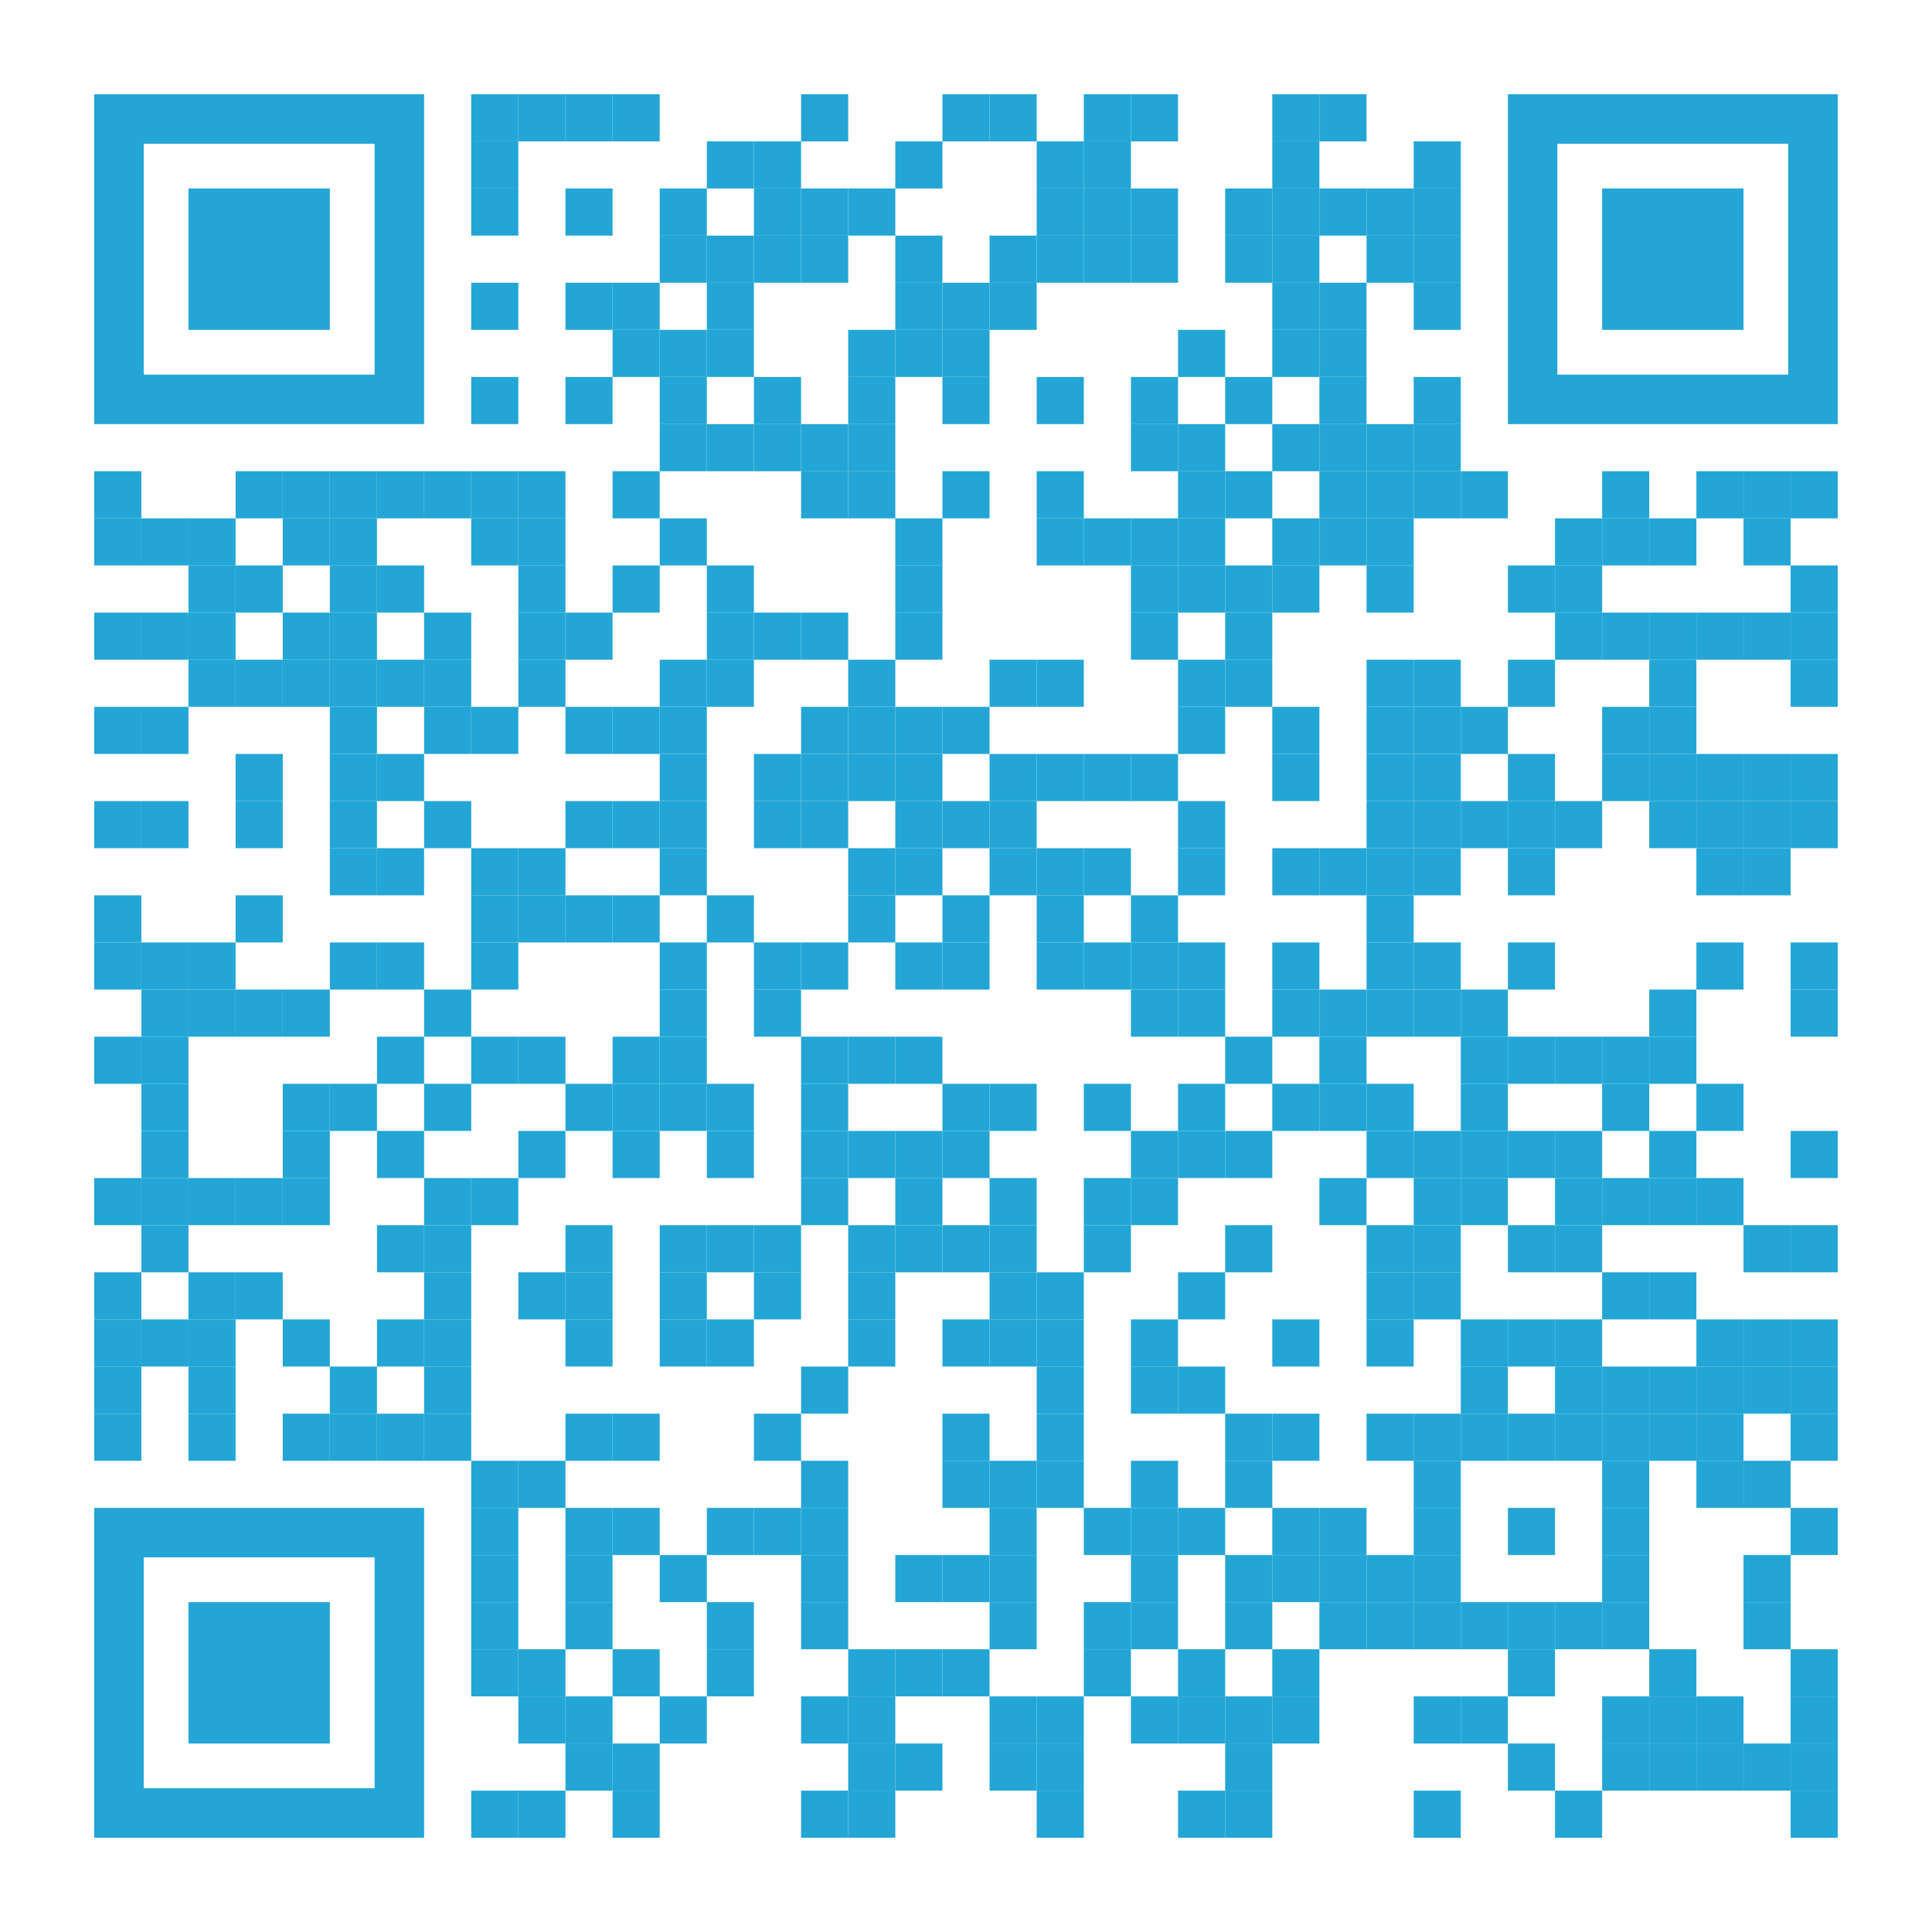 <?xml version="1.0" encoding="utf-8"?>
<!DOCTYPE svg PUBLIC "-//W3C//DTD SVG 1.1//EN" "http://www.w3.org/Graphics/SVG/1.1/DTD/svg11.dtd">
<svg version="1.1" id="Layer_1" xmlns="http://www.w3.org/2000/svg" xmlns:xlink="http://www.w3.org/1999/xlink" x="0px" y="0px"
width="1148px" height="1148px" viewBox="0 0 1148 1148" enable-background="new 0 0 1148 1148" xml:space="preserve">
<rect x="0" y="0" width="1148" height="1148" fill="rgb(255,255,255)" /><g transform="translate(56,56)"><g transform="translate(224,0) scale(0.28,0.28)"><g transform="" style="fill: rgb(35, 166, 213);">
<rect width="100" height="100"/>
</g></g><g transform="translate(252,0) scale(0.28,0.28)"><g transform="" style="fill: rgb(35, 166, 213);">
<rect width="100" height="100"/>
</g></g><g transform="translate(280,0) scale(0.28,0.28)"><g transform="" style="fill: rgb(35, 166, 213);">
<rect width="100" height="100"/>
</g></g><g transform="translate(308,0) scale(0.28,0.28)"><g transform="" style="fill: rgb(35, 166, 213);">
<rect width="100" height="100"/>
</g></g><g transform="translate(420,0) scale(0.28,0.28)"><g transform="" style="fill: rgb(35, 166, 213);">
<rect width="100" height="100"/>
</g></g><g transform="translate(504,0) scale(0.28,0.28)"><g transform="" style="fill: rgb(35, 166, 213);">
<rect width="100" height="100"/>
</g></g><g transform="translate(532,0) scale(0.28,0.28)"><g transform="" style="fill: rgb(35, 166, 213);">
<rect width="100" height="100"/>
</g></g><g transform="translate(588,0) scale(0.28,0.28)"><g transform="" style="fill: rgb(35, 166, 213);">
<rect width="100" height="100"/>
</g></g><g transform="translate(616,0) scale(0.28,0.28)"><g transform="" style="fill: rgb(35, 166, 213);">
<rect width="100" height="100"/>
</g></g><g transform="translate(700,0) scale(0.28,0.28)"><g transform="" style="fill: rgb(35, 166, 213);">
<rect width="100" height="100"/>
</g></g><g transform="translate(728,0) scale(0.28,0.28)"><g transform="" style="fill: rgb(35, 166, 213);">
<rect width="100" height="100"/>
</g></g><g transform="translate(224,28) scale(0.28,0.28)"><g transform="" style="fill: rgb(35, 166, 213);">
<rect width="100" height="100"/>
</g></g><g transform="translate(364,28) scale(0.28,0.28)"><g transform="" style="fill: rgb(35, 166, 213);">
<rect width="100" height="100"/>
</g></g><g transform="translate(392,28) scale(0.28,0.28)"><g transform="" style="fill: rgb(35, 166, 213);">
<rect width="100" height="100"/>
</g></g><g transform="translate(476,28) scale(0.28,0.28)"><g transform="" style="fill: rgb(35, 166, 213);">
<rect width="100" height="100"/>
</g></g><g transform="translate(560,28) scale(0.28,0.28)"><g transform="" style="fill: rgb(35, 166, 213);">
<rect width="100" height="100"/>
</g></g><g transform="translate(588,28) scale(0.28,0.28)"><g transform="" style="fill: rgb(35, 166, 213);">
<rect width="100" height="100"/>
</g></g><g transform="translate(700,28) scale(0.28,0.28)"><g transform="" style="fill: rgb(35, 166, 213);">
<rect width="100" height="100"/>
</g></g><g transform="translate(784,28) scale(0.28,0.28)"><g transform="" style="fill: rgb(35, 166, 213);">
<rect width="100" height="100"/>
</g></g><g transform="translate(224,56) scale(0.28,0.28)"><g transform="" style="fill: rgb(35, 166, 213);">
<rect width="100" height="100"/>
</g></g><g transform="translate(280,56) scale(0.28,0.28)"><g transform="" style="fill: rgb(35, 166, 213);">
<rect width="100" height="100"/>
</g></g><g transform="translate(336,56) scale(0.28,0.28)"><g transform="" style="fill: rgb(35, 166, 213);">
<rect width="100" height="100"/>
</g></g><g transform="translate(392,56) scale(0.28,0.28)"><g transform="" style="fill: rgb(35, 166, 213);">
<rect width="100" height="100"/>
</g></g><g transform="translate(420,56) scale(0.28,0.28)"><g transform="" style="fill: rgb(35, 166, 213);">
<rect width="100" height="100"/>
</g></g><g transform="translate(448,56) scale(0.28,0.28)"><g transform="" style="fill: rgb(35, 166, 213);">
<rect width="100" height="100"/>
</g></g><g transform="translate(560,56) scale(0.28,0.28)"><g transform="" style="fill: rgb(35, 166, 213);">
<rect width="100" height="100"/>
</g></g><g transform="translate(588,56) scale(0.28,0.28)"><g transform="" style="fill: rgb(35, 166, 213);">
<rect width="100" height="100"/>
</g></g><g transform="translate(616,56) scale(0.28,0.28)"><g transform="" style="fill: rgb(35, 166, 213);">
<rect width="100" height="100"/>
</g></g><g transform="translate(672,56) scale(0.28,0.28)"><g transform="" style="fill: rgb(35, 166, 213);">
<rect width="100" height="100"/>
</g></g><g transform="translate(700,56) scale(0.28,0.28)"><g transform="" style="fill: rgb(35, 166, 213);">
<rect width="100" height="100"/>
</g></g><g transform="translate(728,56) scale(0.28,0.28)"><g transform="" style="fill: rgb(35, 166, 213);">
<rect width="100" height="100"/>
</g></g><g transform="translate(756,56) scale(0.28,0.28)"><g transform="" style="fill: rgb(35, 166, 213);">
<rect width="100" height="100"/>
</g></g><g transform="translate(784,56) scale(0.28,0.28)"><g transform="" style="fill: rgb(35, 166, 213);">
<rect width="100" height="100"/>
</g></g><g transform="translate(336,84) scale(0.28,0.28)"><g transform="" style="fill: rgb(35, 166, 213);">
<rect width="100" height="100"/>
</g></g><g transform="translate(364,84) scale(0.28,0.28)"><g transform="" style="fill: rgb(35, 166, 213);">
<rect width="100" height="100"/>
</g></g><g transform="translate(392,84) scale(0.28,0.28)"><g transform="" style="fill: rgb(35, 166, 213);">
<rect width="100" height="100"/>
</g></g><g transform="translate(420,84) scale(0.28,0.28)"><g transform="" style="fill: rgb(35, 166, 213);">
<rect width="100" height="100"/>
</g></g><g transform="translate(476,84) scale(0.28,0.28)"><g transform="" style="fill: rgb(35, 166, 213);">
<rect width="100" height="100"/>
</g></g><g transform="translate(532,84) scale(0.28,0.28)"><g transform="" style="fill: rgb(35, 166, 213);">
<rect width="100" height="100"/>
</g></g><g transform="translate(560,84) scale(0.28,0.28)"><g transform="" style="fill: rgb(35, 166, 213);">
<rect width="100" height="100"/>
</g></g><g transform="translate(588,84) scale(0.28,0.28)"><g transform="" style="fill: rgb(35, 166, 213);">
<rect width="100" height="100"/>
</g></g><g transform="translate(616,84) scale(0.28,0.28)"><g transform="" style="fill: rgb(35, 166, 213);">
<rect width="100" height="100"/>
</g></g><g transform="translate(672,84) scale(0.28,0.28)"><g transform="" style="fill: rgb(35, 166, 213);">
<rect width="100" height="100"/>
</g></g><g transform="translate(700,84) scale(0.28,0.28)"><g transform="" style="fill: rgb(35, 166, 213);">
<rect width="100" height="100"/>
</g></g><g transform="translate(756,84) scale(0.28,0.28)"><g transform="" style="fill: rgb(35, 166, 213);">
<rect width="100" height="100"/>
</g></g><g transform="translate(784,84) scale(0.28,0.28)"><g transform="" style="fill: rgb(35, 166, 213);">
<rect width="100" height="100"/>
</g></g><g transform="translate(224,112) scale(0.28,0.28)"><g transform="" style="fill: rgb(35, 166, 213);">
<rect width="100" height="100"/>
</g></g><g transform="translate(280,112) scale(0.28,0.28)"><g transform="" style="fill: rgb(35, 166, 213);">
<rect width="100" height="100"/>
</g></g><g transform="translate(308,112) scale(0.28,0.28)"><g transform="" style="fill: rgb(35, 166, 213);">
<rect width="100" height="100"/>
</g></g><g transform="translate(364,112) scale(0.28,0.28)"><g transform="" style="fill: rgb(35, 166, 213);">
<rect width="100" height="100"/>
</g></g><g transform="translate(476,112) scale(0.28,0.28)"><g transform="" style="fill: rgb(35, 166, 213);">
<rect width="100" height="100"/>
</g></g><g transform="translate(504,112) scale(0.28,0.28)"><g transform="" style="fill: rgb(35, 166, 213);">
<rect width="100" height="100"/>
</g></g><g transform="translate(532,112) scale(0.28,0.28)"><g transform="" style="fill: rgb(35, 166, 213);">
<rect width="100" height="100"/>
</g></g><g transform="translate(700,112) scale(0.28,0.28)"><g transform="" style="fill: rgb(35, 166, 213);">
<rect width="100" height="100"/>
</g></g><g transform="translate(728,112) scale(0.28,0.28)"><g transform="" style="fill: rgb(35, 166, 213);">
<rect width="100" height="100"/>
</g></g><g transform="translate(784,112) scale(0.28,0.28)"><g transform="" style="fill: rgb(35, 166, 213);">
<rect width="100" height="100"/>
</g></g><g transform="translate(308,140) scale(0.28,0.28)"><g transform="" style="fill: rgb(35, 166, 213);">
<rect width="100" height="100"/>
</g></g><g transform="translate(336,140) scale(0.28,0.28)"><g transform="" style="fill: rgb(35, 166, 213);">
<rect width="100" height="100"/>
</g></g><g transform="translate(364,140) scale(0.28,0.28)"><g transform="" style="fill: rgb(35, 166, 213);">
<rect width="100" height="100"/>
</g></g><g transform="translate(448,140) scale(0.28,0.28)"><g transform="" style="fill: rgb(35, 166, 213);">
<rect width="100" height="100"/>
</g></g><g transform="translate(476,140) scale(0.28,0.28)"><g transform="" style="fill: rgb(35, 166, 213);">
<rect width="100" height="100"/>
</g></g><g transform="translate(504,140) scale(0.28,0.28)"><g transform="" style="fill: rgb(35, 166, 213);">
<rect width="100" height="100"/>
</g></g><g transform="translate(644,140) scale(0.28,0.28)"><g transform="" style="fill: rgb(35, 166, 213);">
<rect width="100" height="100"/>
</g></g><g transform="translate(700,140) scale(0.28,0.28)"><g transform="" style="fill: rgb(35, 166, 213);">
<rect width="100" height="100"/>
</g></g><g transform="translate(728,140) scale(0.28,0.28)"><g transform="" style="fill: rgb(35, 166, 213);">
<rect width="100" height="100"/>
</g></g><g transform="translate(224,168) scale(0.28,0.28)"><g transform="" style="fill: rgb(35, 166, 213);">
<rect width="100" height="100"/>
</g></g><g transform="translate(280,168) scale(0.28,0.28)"><g transform="" style="fill: rgb(35, 166, 213);">
<rect width="100" height="100"/>
</g></g><g transform="translate(336,168) scale(0.28,0.28)"><g transform="" style="fill: rgb(35, 166, 213);">
<rect width="100" height="100"/>
</g></g><g transform="translate(392,168) scale(0.28,0.28)"><g transform="" style="fill: rgb(35, 166, 213);">
<rect width="100" height="100"/>
</g></g><g transform="translate(448,168) scale(0.28,0.28)"><g transform="" style="fill: rgb(35, 166, 213);">
<rect width="100" height="100"/>
</g></g><g transform="translate(504,168) scale(0.28,0.28)"><g transform="" style="fill: rgb(35, 166, 213);">
<rect width="100" height="100"/>
</g></g><g transform="translate(560,168) scale(0.28,0.28)"><g transform="" style="fill: rgb(35, 166, 213);">
<rect width="100" height="100"/>
</g></g><g transform="translate(616,168) scale(0.28,0.28)"><g transform="" style="fill: rgb(35, 166, 213);">
<rect width="100" height="100"/>
</g></g><g transform="translate(672,168) scale(0.28,0.28)"><g transform="" style="fill: rgb(35, 166, 213);">
<rect width="100" height="100"/>
</g></g><g transform="translate(728,168) scale(0.28,0.28)"><g transform="" style="fill: rgb(35, 166, 213);">
<rect width="100" height="100"/>
</g></g><g transform="translate(784,168) scale(0.28,0.28)"><g transform="" style="fill: rgb(35, 166, 213);">
<rect width="100" height="100"/>
</g></g><g transform="translate(336,196) scale(0.28,0.28)"><g transform="" style="fill: rgb(35, 166, 213);">
<rect width="100" height="100"/>
</g></g><g transform="translate(364,196) scale(0.28,0.28)"><g transform="" style="fill: rgb(35, 166, 213);">
<rect width="100" height="100"/>
</g></g><g transform="translate(392,196) scale(0.28,0.28)"><g transform="" style="fill: rgb(35, 166, 213);">
<rect width="100" height="100"/>
</g></g><g transform="translate(420,196) scale(0.28,0.28)"><g transform="" style="fill: rgb(35, 166, 213);">
<rect width="100" height="100"/>
</g></g><g transform="translate(448,196) scale(0.28,0.28)"><g transform="" style="fill: rgb(35, 166, 213);">
<rect width="100" height="100"/>
</g></g><g transform="translate(616,196) scale(0.28,0.28)"><g transform="" style="fill: rgb(35, 166, 213);">
<rect width="100" height="100"/>
</g></g><g transform="translate(644,196) scale(0.28,0.28)"><g transform="" style="fill: rgb(35, 166, 213);">
<rect width="100" height="100"/>
</g></g><g transform="translate(700,196) scale(0.28,0.28)"><g transform="" style="fill: rgb(35, 166, 213);">
<rect width="100" height="100"/>
</g></g><g transform="translate(728,196) scale(0.28,0.28)"><g transform="" style="fill: rgb(35, 166, 213);">
<rect width="100" height="100"/>
</g></g><g transform="translate(756,196) scale(0.28,0.28)"><g transform="" style="fill: rgb(35, 166, 213);">
<rect width="100" height="100"/>
</g></g><g transform="translate(784,196) scale(0.28,0.28)"><g transform="" style="fill: rgb(35, 166, 213);">
<rect width="100" height="100"/>
</g></g><g transform="translate(0,224) scale(0.28,0.28)"><g transform="" style="fill: rgb(35, 166, 213);">
<rect width="100" height="100"/>
</g></g><g transform="translate(84,224) scale(0.28,0.28)"><g transform="" style="fill: rgb(35, 166, 213);">
<rect width="100" height="100"/>
</g></g><g transform="translate(112,224) scale(0.28,0.28)"><g transform="" style="fill: rgb(35, 166, 213);">
<rect width="100" height="100"/>
</g></g><g transform="translate(140,224) scale(0.28,0.28)"><g transform="" style="fill: rgb(35, 166, 213);">
<rect width="100" height="100"/>
</g></g><g transform="translate(168,224) scale(0.28,0.28)"><g transform="" style="fill: rgb(35, 166, 213);">
<rect width="100" height="100"/>
</g></g><g transform="translate(196,224) scale(0.28,0.28)"><g transform="" style="fill: rgb(35, 166, 213);">
<rect width="100" height="100"/>
</g></g><g transform="translate(224,224) scale(0.28,0.28)"><g transform="" style="fill: rgb(35, 166, 213);">
<rect width="100" height="100"/>
</g></g><g transform="translate(252,224) scale(0.28,0.28)"><g transform="" style="fill: rgb(35, 166, 213);">
<rect width="100" height="100"/>
</g></g><g transform="translate(308,224) scale(0.28,0.28)"><g transform="" style="fill: rgb(35, 166, 213);">
<rect width="100" height="100"/>
</g></g><g transform="translate(420,224) scale(0.28,0.28)"><g transform="" style="fill: rgb(35, 166, 213);">
<rect width="100" height="100"/>
</g></g><g transform="translate(448,224) scale(0.28,0.28)"><g transform="" style="fill: rgb(35, 166, 213);">
<rect width="100" height="100"/>
</g></g><g transform="translate(504,224) scale(0.28,0.28)"><g transform="" style="fill: rgb(35, 166, 213);">
<rect width="100" height="100"/>
</g></g><g transform="translate(560,224) scale(0.28,0.28)"><g transform="" style="fill: rgb(35, 166, 213);">
<rect width="100" height="100"/>
</g></g><g transform="translate(644,224) scale(0.28,0.28)"><g transform="" style="fill: rgb(35, 166, 213);">
<rect width="100" height="100"/>
</g></g><g transform="translate(672,224) scale(0.28,0.28)"><g transform="" style="fill: rgb(35, 166, 213);">
<rect width="100" height="100"/>
</g></g><g transform="translate(728,224) scale(0.28,0.28)"><g transform="" style="fill: rgb(35, 166, 213);">
<rect width="100" height="100"/>
</g></g><g transform="translate(756,224) scale(0.28,0.28)"><g transform="" style="fill: rgb(35, 166, 213);">
<rect width="100" height="100"/>
</g></g><g transform="translate(784,224) scale(0.28,0.28)"><g transform="" style="fill: rgb(35, 166, 213);">
<rect width="100" height="100"/>
</g></g><g transform="translate(812,224) scale(0.28,0.28)"><g transform="" style="fill: rgb(35, 166, 213);">
<rect width="100" height="100"/>
</g></g><g transform="translate(896,224) scale(0.28,0.28)"><g transform="" style="fill: rgb(35, 166, 213);">
<rect width="100" height="100"/>
</g></g><g transform="translate(952,224) scale(0.28,0.28)"><g transform="" style="fill: rgb(35, 166, 213);">
<rect width="100" height="100"/>
</g></g><g transform="translate(980,224) scale(0.28,0.28)"><g transform="" style="fill: rgb(35, 166, 213);">
<rect width="100" height="100"/>
</g></g><g transform="translate(1008,224) scale(0.28,0.28)"><g transform="" style="fill: rgb(35, 166, 213);">
<rect width="100" height="100"/>
</g></g><g transform="translate(0,252) scale(0.28,0.28)"><g transform="" style="fill: rgb(35, 166, 213);">
<rect width="100" height="100"/>
</g></g><g transform="translate(28,252) scale(0.28,0.28)"><g transform="" style="fill: rgb(35, 166, 213);">
<rect width="100" height="100"/>
</g></g><g transform="translate(56,252) scale(0.28,0.28)"><g transform="" style="fill: rgb(35, 166, 213);">
<rect width="100" height="100"/>
</g></g><g transform="translate(112,252) scale(0.28,0.28)"><g transform="" style="fill: rgb(35, 166, 213);">
<rect width="100" height="100"/>
</g></g><g transform="translate(140,252) scale(0.28,0.28)"><g transform="" style="fill: rgb(35, 166, 213);">
<rect width="100" height="100"/>
</g></g><g transform="translate(224,252) scale(0.28,0.28)"><g transform="" style="fill: rgb(35, 166, 213);">
<rect width="100" height="100"/>
</g></g><g transform="translate(252,252) scale(0.28,0.28)"><g transform="" style="fill: rgb(35, 166, 213);">
<rect width="100" height="100"/>
</g></g><g transform="translate(336,252) scale(0.28,0.28)"><g transform="" style="fill: rgb(35, 166, 213);">
<rect width="100" height="100"/>
</g></g><g transform="translate(476,252) scale(0.28,0.28)"><g transform="" style="fill: rgb(35, 166, 213);">
<rect width="100" height="100"/>
</g></g><g transform="translate(560,252) scale(0.28,0.28)"><g transform="" style="fill: rgb(35, 166, 213);">
<rect width="100" height="100"/>
</g></g><g transform="translate(588,252) scale(0.28,0.28)"><g transform="" style="fill: rgb(35, 166, 213);">
<rect width="100" height="100"/>
</g></g><g transform="translate(616,252) scale(0.28,0.28)"><g transform="" style="fill: rgb(35, 166, 213);">
<rect width="100" height="100"/>
</g></g><g transform="translate(644,252) scale(0.28,0.28)"><g transform="" style="fill: rgb(35, 166, 213);">
<rect width="100" height="100"/>
</g></g><g transform="translate(700,252) scale(0.28,0.28)"><g transform="" style="fill: rgb(35, 166, 213);">
<rect width="100" height="100"/>
</g></g><g transform="translate(728,252) scale(0.28,0.28)"><g transform="" style="fill: rgb(35, 166, 213);">
<rect width="100" height="100"/>
</g></g><g transform="translate(756,252) scale(0.28,0.28)"><g transform="" style="fill: rgb(35, 166, 213);">
<rect width="100" height="100"/>
</g></g><g transform="translate(868,252) scale(0.28,0.28)"><g transform="" style="fill: rgb(35, 166, 213);">
<rect width="100" height="100"/>
</g></g><g transform="translate(896,252) scale(0.28,0.28)"><g transform="" style="fill: rgb(35, 166, 213);">
<rect width="100" height="100"/>
</g></g><g transform="translate(924,252) scale(0.28,0.28)"><g transform="" style="fill: rgb(35, 166, 213);">
<rect width="100" height="100"/>
</g></g><g transform="translate(980,252) scale(0.28,0.28)"><g transform="" style="fill: rgb(35, 166, 213);">
<rect width="100" height="100"/>
</g></g><g transform="translate(56,280) scale(0.28,0.28)"><g transform="" style="fill: rgb(35, 166, 213);">
<rect width="100" height="100"/>
</g></g><g transform="translate(84,280) scale(0.28,0.28)"><g transform="" style="fill: rgb(35, 166, 213);">
<rect width="100" height="100"/>
</g></g><g transform="translate(140,280) scale(0.28,0.28)"><g transform="" style="fill: rgb(35, 166, 213);">
<rect width="100" height="100"/>
</g></g><g transform="translate(168,280) scale(0.28,0.28)"><g transform="" style="fill: rgb(35, 166, 213);">
<rect width="100" height="100"/>
</g></g><g transform="translate(252,280) scale(0.28,0.28)"><g transform="" style="fill: rgb(35, 166, 213);">
<rect width="100" height="100"/>
</g></g><g transform="translate(308,280) scale(0.28,0.28)"><g transform="" style="fill: rgb(35, 166, 213);">
<rect width="100" height="100"/>
</g></g><g transform="translate(364,280) scale(0.28,0.28)"><g transform="" style="fill: rgb(35, 166, 213);">
<rect width="100" height="100"/>
</g></g><g transform="translate(476,280) scale(0.28,0.28)"><g transform="" style="fill: rgb(35, 166, 213);">
<rect width="100" height="100"/>
</g></g><g transform="translate(616,280) scale(0.28,0.28)"><g transform="" style="fill: rgb(35, 166, 213);">
<rect width="100" height="100"/>
</g></g><g transform="translate(644,280) scale(0.28,0.28)"><g transform="" style="fill: rgb(35, 166, 213);">
<rect width="100" height="100"/>
</g></g><g transform="translate(672,280) scale(0.28,0.28)"><g transform="" style="fill: rgb(35, 166, 213);">
<rect width="100" height="100"/>
</g></g><g transform="translate(700,280) scale(0.28,0.28)"><g transform="" style="fill: rgb(35, 166, 213);">
<rect width="100" height="100"/>
</g></g><g transform="translate(756,280) scale(0.28,0.28)"><g transform="" style="fill: rgb(35, 166, 213);">
<rect width="100" height="100"/>
</g></g><g transform="translate(840,280) scale(0.28,0.28)"><g transform="" style="fill: rgb(35, 166, 213);">
<rect width="100" height="100"/>
</g></g><g transform="translate(868,280) scale(0.28,0.28)"><g transform="" style="fill: rgb(35, 166, 213);">
<rect width="100" height="100"/>
</g></g><g transform="translate(1008,280) scale(0.28,0.28)"><g transform="" style="fill: rgb(35, 166, 213);">
<rect width="100" height="100"/>
</g></g><g transform="translate(0,308) scale(0.28,0.28)"><g transform="" style="fill: rgb(35, 166, 213);">
<rect width="100" height="100"/>
</g></g><g transform="translate(28,308) scale(0.28,0.28)"><g transform="" style="fill: rgb(35, 166, 213);">
<rect width="100" height="100"/>
</g></g><g transform="translate(56,308) scale(0.28,0.28)"><g transform="" style="fill: rgb(35, 166, 213);">
<rect width="100" height="100"/>
</g></g><g transform="translate(112,308) scale(0.28,0.28)"><g transform="" style="fill: rgb(35, 166, 213);">
<rect width="100" height="100"/>
</g></g><g transform="translate(140,308) scale(0.28,0.28)"><g transform="" style="fill: rgb(35, 166, 213);">
<rect width="100" height="100"/>
</g></g><g transform="translate(196,308) scale(0.28,0.28)"><g transform="" style="fill: rgb(35, 166, 213);">
<rect width="100" height="100"/>
</g></g><g transform="translate(252,308) scale(0.28,0.28)"><g transform="" style="fill: rgb(35, 166, 213);">
<rect width="100" height="100"/>
</g></g><g transform="translate(280,308) scale(0.28,0.28)"><g transform="" style="fill: rgb(35, 166, 213);">
<rect width="100" height="100"/>
</g></g><g transform="translate(364,308) scale(0.28,0.28)"><g transform="" style="fill: rgb(35, 166, 213);">
<rect width="100" height="100"/>
</g></g><g transform="translate(392,308) scale(0.28,0.28)"><g transform="" style="fill: rgb(35, 166, 213);">
<rect width="100" height="100"/>
</g></g><g transform="translate(420,308) scale(0.28,0.28)"><g transform="" style="fill: rgb(35, 166, 213);">
<rect width="100" height="100"/>
</g></g><g transform="translate(476,308) scale(0.28,0.28)"><g transform="" style="fill: rgb(35, 166, 213);">
<rect width="100" height="100"/>
</g></g><g transform="translate(616,308) scale(0.28,0.28)"><g transform="" style="fill: rgb(35, 166, 213);">
<rect width="100" height="100"/>
</g></g><g transform="translate(672,308) scale(0.28,0.28)"><g transform="" style="fill: rgb(35, 166, 213);">
<rect width="100" height="100"/>
</g></g><g transform="translate(868,308) scale(0.28,0.28)"><g transform="" style="fill: rgb(35, 166, 213);">
<rect width="100" height="100"/>
</g></g><g transform="translate(896,308) scale(0.28,0.28)"><g transform="" style="fill: rgb(35, 166, 213);">
<rect width="100" height="100"/>
</g></g><g transform="translate(924,308) scale(0.28,0.28)"><g transform="" style="fill: rgb(35, 166, 213);">
<rect width="100" height="100"/>
</g></g><g transform="translate(952,308) scale(0.28,0.28)"><g transform="" style="fill: rgb(35, 166, 213);">
<rect width="100" height="100"/>
</g></g><g transform="translate(980,308) scale(0.28,0.28)"><g transform="" style="fill: rgb(35, 166, 213);">
<rect width="100" height="100"/>
</g></g><g transform="translate(1008,308) scale(0.28,0.28)"><g transform="" style="fill: rgb(35, 166, 213);">
<rect width="100" height="100"/>
</g></g><g transform="translate(56,336) scale(0.28,0.28)"><g transform="" style="fill: rgb(35, 166, 213);">
<rect width="100" height="100"/>
</g></g><g transform="translate(84,336) scale(0.28,0.28)"><g transform="" style="fill: rgb(35, 166, 213);">
<rect width="100" height="100"/>
</g></g><g transform="translate(112,336) scale(0.28,0.28)"><g transform="" style="fill: rgb(35, 166, 213);">
<rect width="100" height="100"/>
</g></g><g transform="translate(140,336) scale(0.28,0.28)"><g transform="" style="fill: rgb(35, 166, 213);">
<rect width="100" height="100"/>
</g></g><g transform="translate(168,336) scale(0.28,0.28)"><g transform="" style="fill: rgb(35, 166, 213);">
<rect width="100" height="100"/>
</g></g><g transform="translate(196,336) scale(0.28,0.28)"><g transform="" style="fill: rgb(35, 166, 213);">
<rect width="100" height="100"/>
</g></g><g transform="translate(252,336) scale(0.28,0.28)"><g transform="" style="fill: rgb(35, 166, 213);">
<rect width="100" height="100"/>
</g></g><g transform="translate(336,336) scale(0.28,0.28)"><g transform="" style="fill: rgb(35, 166, 213);">
<rect width="100" height="100"/>
</g></g><g transform="translate(364,336) scale(0.28,0.28)"><g transform="" style="fill: rgb(35, 166, 213);">
<rect width="100" height="100"/>
</g></g><g transform="translate(448,336) scale(0.28,0.28)"><g transform="" style="fill: rgb(35, 166, 213);">
<rect width="100" height="100"/>
</g></g><g transform="translate(532,336) scale(0.28,0.28)"><g transform="" style="fill: rgb(35, 166, 213);">
<rect width="100" height="100"/>
</g></g><g transform="translate(560,336) scale(0.28,0.28)"><g transform="" style="fill: rgb(35, 166, 213);">
<rect width="100" height="100"/>
</g></g><g transform="translate(644,336) scale(0.28,0.28)"><g transform="" style="fill: rgb(35, 166, 213);">
<rect width="100" height="100"/>
</g></g><g transform="translate(672,336) scale(0.28,0.28)"><g transform="" style="fill: rgb(35, 166, 213);">
<rect width="100" height="100"/>
</g></g><g transform="translate(756,336) scale(0.28,0.28)"><g transform="" style="fill: rgb(35, 166, 213);">
<rect width="100" height="100"/>
</g></g><g transform="translate(784,336) scale(0.28,0.28)"><g transform="" style="fill: rgb(35, 166, 213);">
<rect width="100" height="100"/>
</g></g><g transform="translate(840,336) scale(0.28,0.28)"><g transform="" style="fill: rgb(35, 166, 213);">
<rect width="100" height="100"/>
</g></g><g transform="translate(924,336) scale(0.28,0.28)"><g transform="" style="fill: rgb(35, 166, 213);">
<rect width="100" height="100"/>
</g></g><g transform="translate(1008,336) scale(0.28,0.28)"><g transform="" style="fill: rgb(35, 166, 213);">
<rect width="100" height="100"/>
</g></g><g transform="translate(0,364) scale(0.28,0.28)"><g transform="" style="fill: rgb(35, 166, 213);">
<rect width="100" height="100"/>
</g></g><g transform="translate(28,364) scale(0.28,0.28)"><g transform="" style="fill: rgb(35, 166, 213);">
<rect width="100" height="100"/>
</g></g><g transform="translate(140,364) scale(0.28,0.28)"><g transform="" style="fill: rgb(35, 166, 213);">
<rect width="100" height="100"/>
</g></g><g transform="translate(196,364) scale(0.28,0.28)"><g transform="" style="fill: rgb(35, 166, 213);">
<rect width="100" height="100"/>
</g></g><g transform="translate(224,364) scale(0.28,0.28)"><g transform="" style="fill: rgb(35, 166, 213);">
<rect width="100" height="100"/>
</g></g><g transform="translate(280,364) scale(0.28,0.28)"><g transform="" style="fill: rgb(35, 166, 213);">
<rect width="100" height="100"/>
</g></g><g transform="translate(308,364) scale(0.28,0.28)"><g transform="" style="fill: rgb(35, 166, 213);">
<rect width="100" height="100"/>
</g></g><g transform="translate(336,364) scale(0.28,0.28)"><g transform="" style="fill: rgb(35, 166, 213);">
<rect width="100" height="100"/>
</g></g><g transform="translate(420,364) scale(0.28,0.28)"><g transform="" style="fill: rgb(35, 166, 213);">
<rect width="100" height="100"/>
</g></g><g transform="translate(448,364) scale(0.28,0.28)"><g transform="" style="fill: rgb(35, 166, 213);">
<rect width="100" height="100"/>
</g></g><g transform="translate(476,364) scale(0.28,0.28)"><g transform="" style="fill: rgb(35, 166, 213);">
<rect width="100" height="100"/>
</g></g><g transform="translate(504,364) scale(0.28,0.28)"><g transform="" style="fill: rgb(35, 166, 213);">
<rect width="100" height="100"/>
</g></g><g transform="translate(644,364) scale(0.28,0.28)"><g transform="" style="fill: rgb(35, 166, 213);">
<rect width="100" height="100"/>
</g></g><g transform="translate(700,364) scale(0.28,0.28)"><g transform="" style="fill: rgb(35, 166, 213);">
<rect width="100" height="100"/>
</g></g><g transform="translate(756,364) scale(0.28,0.28)"><g transform="" style="fill: rgb(35, 166, 213);">
<rect width="100" height="100"/>
</g></g><g transform="translate(784,364) scale(0.28,0.28)"><g transform="" style="fill: rgb(35, 166, 213);">
<rect width="100" height="100"/>
</g></g><g transform="translate(812,364) scale(0.28,0.28)"><g transform="" style="fill: rgb(35, 166, 213);">
<rect width="100" height="100"/>
</g></g><g transform="translate(896,364) scale(0.28,0.28)"><g transform="" style="fill: rgb(35, 166, 213);">
<rect width="100" height="100"/>
</g></g><g transform="translate(924,364) scale(0.28,0.28)"><g transform="" style="fill: rgb(35, 166, 213);">
<rect width="100" height="100"/>
</g></g><g transform="translate(84,392) scale(0.28,0.28)"><g transform="" style="fill: rgb(35, 166, 213);">
<rect width="100" height="100"/>
</g></g><g transform="translate(140,392) scale(0.28,0.28)"><g transform="" style="fill: rgb(35, 166, 213);">
<rect width="100" height="100"/>
</g></g><g transform="translate(168,392) scale(0.28,0.28)"><g transform="" style="fill: rgb(35, 166, 213);">
<rect width="100" height="100"/>
</g></g><g transform="translate(336,392) scale(0.28,0.28)"><g transform="" style="fill: rgb(35, 166, 213);">
<rect width="100" height="100"/>
</g></g><g transform="translate(392,392) scale(0.28,0.28)"><g transform="" style="fill: rgb(35, 166, 213);">
<rect width="100" height="100"/>
</g></g><g transform="translate(420,392) scale(0.28,0.28)"><g transform="" style="fill: rgb(35, 166, 213);">
<rect width="100" height="100"/>
</g></g><g transform="translate(448,392) scale(0.28,0.28)"><g transform="" style="fill: rgb(35, 166, 213);">
<rect width="100" height="100"/>
</g></g><g transform="translate(476,392) scale(0.28,0.28)"><g transform="" style="fill: rgb(35, 166, 213);">
<rect width="100" height="100"/>
</g></g><g transform="translate(532,392) scale(0.28,0.28)"><g transform="" style="fill: rgb(35, 166, 213);">
<rect width="100" height="100"/>
</g></g><g transform="translate(560,392) scale(0.28,0.28)"><g transform="" style="fill: rgb(35, 166, 213);">
<rect width="100" height="100"/>
</g></g><g transform="translate(588,392) scale(0.28,0.28)"><g transform="" style="fill: rgb(35, 166, 213);">
<rect width="100" height="100"/>
</g></g><g transform="translate(616,392) scale(0.28,0.28)"><g transform="" style="fill: rgb(35, 166, 213);">
<rect width="100" height="100"/>
</g></g><g transform="translate(700,392) scale(0.28,0.28)"><g transform="" style="fill: rgb(35, 166, 213);">
<rect width="100" height="100"/>
</g></g><g transform="translate(756,392) scale(0.28,0.28)"><g transform="" style="fill: rgb(35, 166, 213);">
<rect width="100" height="100"/>
</g></g><g transform="translate(784,392) scale(0.28,0.28)"><g transform="" style="fill: rgb(35, 166, 213);">
<rect width="100" height="100"/>
</g></g><g transform="translate(840,392) scale(0.28,0.28)"><g transform="" style="fill: rgb(35, 166, 213);">
<rect width="100" height="100"/>
</g></g><g transform="translate(896,392) scale(0.28,0.28)"><g transform="" style="fill: rgb(35, 166, 213);">
<rect width="100" height="100"/>
</g></g><g transform="translate(924,392) scale(0.28,0.28)"><g transform="" style="fill: rgb(35, 166, 213);">
<rect width="100" height="100"/>
</g></g><g transform="translate(952,392) scale(0.28,0.28)"><g transform="" style="fill: rgb(35, 166, 213);">
<rect width="100" height="100"/>
</g></g><g transform="translate(980,392) scale(0.28,0.28)"><g transform="" style="fill: rgb(35, 166, 213);">
<rect width="100" height="100"/>
</g></g><g transform="translate(1008,392) scale(0.28,0.28)"><g transform="" style="fill: rgb(35, 166, 213);">
<rect width="100" height="100"/>
</g></g><g transform="translate(0,420) scale(0.28,0.28)"><g transform="" style="fill: rgb(35, 166, 213);">
<rect width="100" height="100"/>
</g></g><g transform="translate(28,420) scale(0.28,0.28)"><g transform="" style="fill: rgb(35, 166, 213);">
<rect width="100" height="100"/>
</g></g><g transform="translate(84,420) scale(0.28,0.28)"><g transform="" style="fill: rgb(35, 166, 213);">
<rect width="100" height="100"/>
</g></g><g transform="translate(140,420) scale(0.28,0.28)"><g transform="" style="fill: rgb(35, 166, 213);">
<rect width="100" height="100"/>
</g></g><g transform="translate(196,420) scale(0.28,0.28)"><g transform="" style="fill: rgb(35, 166, 213);">
<rect width="100" height="100"/>
</g></g><g transform="translate(280,420) scale(0.28,0.28)"><g transform="" style="fill: rgb(35, 166, 213);">
<rect width="100" height="100"/>
</g></g><g transform="translate(308,420) scale(0.28,0.28)"><g transform="" style="fill: rgb(35, 166, 213);">
<rect width="100" height="100"/>
</g></g><g transform="translate(336,420) scale(0.28,0.28)"><g transform="" style="fill: rgb(35, 166, 213);">
<rect width="100" height="100"/>
</g></g><g transform="translate(392,420) scale(0.28,0.28)"><g transform="" style="fill: rgb(35, 166, 213);">
<rect width="100" height="100"/>
</g></g><g transform="translate(420,420) scale(0.28,0.28)"><g transform="" style="fill: rgb(35, 166, 213);">
<rect width="100" height="100"/>
</g></g><g transform="translate(476,420) scale(0.28,0.28)"><g transform="" style="fill: rgb(35, 166, 213);">
<rect width="100" height="100"/>
</g></g><g transform="translate(504,420) scale(0.28,0.28)"><g transform="" style="fill: rgb(35, 166, 213);">
<rect width="100" height="100"/>
</g></g><g transform="translate(532,420) scale(0.28,0.28)"><g transform="" style="fill: rgb(35, 166, 213);">
<rect width="100" height="100"/>
</g></g><g transform="translate(644,420) scale(0.28,0.28)"><g transform="" style="fill: rgb(35, 166, 213);">
<rect width="100" height="100"/>
</g></g><g transform="translate(756,420) scale(0.28,0.28)"><g transform="" style="fill: rgb(35, 166, 213);">
<rect width="100" height="100"/>
</g></g><g transform="translate(784,420) scale(0.28,0.28)"><g transform="" style="fill: rgb(35, 166, 213);">
<rect width="100" height="100"/>
</g></g><g transform="translate(812,420) scale(0.28,0.28)"><g transform="" style="fill: rgb(35, 166, 213);">
<rect width="100" height="100"/>
</g></g><g transform="translate(840,420) scale(0.28,0.28)"><g transform="" style="fill: rgb(35, 166, 213);">
<rect width="100" height="100"/>
</g></g><g transform="translate(868,420) scale(0.28,0.28)"><g transform="" style="fill: rgb(35, 166, 213);">
<rect width="100" height="100"/>
</g></g><g transform="translate(924,420) scale(0.28,0.28)"><g transform="" style="fill: rgb(35, 166, 213);">
<rect width="100" height="100"/>
</g></g><g transform="translate(952,420) scale(0.28,0.28)"><g transform="" style="fill: rgb(35, 166, 213);">
<rect width="100" height="100"/>
</g></g><g transform="translate(980,420) scale(0.28,0.28)"><g transform="" style="fill: rgb(35, 166, 213);">
<rect width="100" height="100"/>
</g></g><g transform="translate(1008,420) scale(0.28,0.28)"><g transform="" style="fill: rgb(35, 166, 213);">
<rect width="100" height="100"/>
</g></g><g transform="translate(140,448) scale(0.28,0.28)"><g transform="" style="fill: rgb(35, 166, 213);">
<rect width="100" height="100"/>
</g></g><g transform="translate(168,448) scale(0.28,0.28)"><g transform="" style="fill: rgb(35, 166, 213);">
<rect width="100" height="100"/>
</g></g><g transform="translate(224,448) scale(0.28,0.28)"><g transform="" style="fill: rgb(35, 166, 213);">
<rect width="100" height="100"/>
</g></g><g transform="translate(252,448) scale(0.28,0.28)"><g transform="" style="fill: rgb(35, 166, 213);">
<rect width="100" height="100"/>
</g></g><g transform="translate(336,448) scale(0.28,0.28)"><g transform="" style="fill: rgb(35, 166, 213);">
<rect width="100" height="100"/>
</g></g><g transform="translate(448,448) scale(0.28,0.28)"><g transform="" style="fill: rgb(35, 166, 213);">
<rect width="100" height="100"/>
</g></g><g transform="translate(476,448) scale(0.28,0.28)"><g transform="" style="fill: rgb(35, 166, 213);">
<rect width="100" height="100"/>
</g></g><g transform="translate(532,448) scale(0.28,0.28)"><g transform="" style="fill: rgb(35, 166, 213);">
<rect width="100" height="100"/>
</g></g><g transform="translate(560,448) scale(0.28,0.28)"><g transform="" style="fill: rgb(35, 166, 213);">
<rect width="100" height="100"/>
</g></g><g transform="translate(588,448) scale(0.28,0.28)"><g transform="" style="fill: rgb(35, 166, 213);">
<rect width="100" height="100"/>
</g></g><g transform="translate(644,448) scale(0.28,0.28)"><g transform="" style="fill: rgb(35, 166, 213);">
<rect width="100" height="100"/>
</g></g><g transform="translate(700,448) scale(0.28,0.28)"><g transform="" style="fill: rgb(35, 166, 213);">
<rect width="100" height="100"/>
</g></g><g transform="translate(728,448) scale(0.28,0.28)"><g transform="" style="fill: rgb(35, 166, 213);">
<rect width="100" height="100"/>
</g></g><g transform="translate(756,448) scale(0.28,0.28)"><g transform="" style="fill: rgb(35, 166, 213);">
<rect width="100" height="100"/>
</g></g><g transform="translate(784,448) scale(0.28,0.28)"><g transform="" style="fill: rgb(35, 166, 213);">
<rect width="100" height="100"/>
</g></g><g transform="translate(840,448) scale(0.28,0.28)"><g transform="" style="fill: rgb(35, 166, 213);">
<rect width="100" height="100"/>
</g></g><g transform="translate(952,448) scale(0.28,0.28)"><g transform="" style="fill: rgb(35, 166, 213);">
<rect width="100" height="100"/>
</g></g><g transform="translate(980,448) scale(0.28,0.28)"><g transform="" style="fill: rgb(35, 166, 213);">
<rect width="100" height="100"/>
</g></g><g transform="translate(0,476) scale(0.28,0.28)"><g transform="" style="fill: rgb(35, 166, 213);">
<rect width="100" height="100"/>
</g></g><g transform="translate(84,476) scale(0.28,0.28)"><g transform="" style="fill: rgb(35, 166, 213);">
<rect width="100" height="100"/>
</g></g><g transform="translate(224,476) scale(0.28,0.28)"><g transform="" style="fill: rgb(35, 166, 213);">
<rect width="100" height="100"/>
</g></g><g transform="translate(252,476) scale(0.28,0.28)"><g transform="" style="fill: rgb(35, 166, 213);">
<rect width="100" height="100"/>
</g></g><g transform="translate(280,476) scale(0.28,0.28)"><g transform="" style="fill: rgb(35, 166, 213);">
<rect width="100" height="100"/>
</g></g><g transform="translate(308,476) scale(0.28,0.28)"><g transform="" style="fill: rgb(35, 166, 213);">
<rect width="100" height="100"/>
</g></g><g transform="translate(364,476) scale(0.28,0.28)"><g transform="" style="fill: rgb(35, 166, 213);">
<rect width="100" height="100"/>
</g></g><g transform="translate(448,476) scale(0.28,0.28)"><g transform="" style="fill: rgb(35, 166, 213);">
<rect width="100" height="100"/>
</g></g><g transform="translate(504,476) scale(0.28,0.28)"><g transform="" style="fill: rgb(35, 166, 213);">
<rect width="100" height="100"/>
</g></g><g transform="translate(560,476) scale(0.28,0.28)"><g transform="" style="fill: rgb(35, 166, 213);">
<rect width="100" height="100"/>
</g></g><g transform="translate(616,476) scale(0.28,0.28)"><g transform="" style="fill: rgb(35, 166, 213);">
<rect width="100" height="100"/>
</g></g><g transform="translate(756,476) scale(0.28,0.28)"><g transform="" style="fill: rgb(35, 166, 213);">
<rect width="100" height="100"/>
</g></g><g transform="translate(0,504) scale(0.28,0.28)"><g transform="" style="fill: rgb(35, 166, 213);">
<rect width="100" height="100"/>
</g></g><g transform="translate(28,504) scale(0.28,0.28)"><g transform="" style="fill: rgb(35, 166, 213);">
<rect width="100" height="100"/>
</g></g><g transform="translate(56,504) scale(0.28,0.28)"><g transform="" style="fill: rgb(35, 166, 213);">
<rect width="100" height="100"/>
</g></g><g transform="translate(140,504) scale(0.28,0.28)"><g transform="" style="fill: rgb(35, 166, 213);">
<rect width="100" height="100"/>
</g></g><g transform="translate(168,504) scale(0.28,0.28)"><g transform="" style="fill: rgb(35, 166, 213);">
<rect width="100" height="100"/>
</g></g><g transform="translate(224,504) scale(0.28,0.28)"><g transform="" style="fill: rgb(35, 166, 213);">
<rect width="100" height="100"/>
</g></g><g transform="translate(336,504) scale(0.28,0.28)"><g transform="" style="fill: rgb(35, 166, 213);">
<rect width="100" height="100"/>
</g></g><g transform="translate(392,504) scale(0.28,0.28)"><g transform="" style="fill: rgb(35, 166, 213);">
<rect width="100" height="100"/>
</g></g><g transform="translate(420,504) scale(0.28,0.28)"><g transform="" style="fill: rgb(35, 166, 213);">
<rect width="100" height="100"/>
</g></g><g transform="translate(476,504) scale(0.28,0.28)"><g transform="" style="fill: rgb(35, 166, 213);">
<rect width="100" height="100"/>
</g></g><g transform="translate(504,504) scale(0.28,0.28)"><g transform="" style="fill: rgb(35, 166, 213);">
<rect width="100" height="100"/>
</g></g><g transform="translate(560,504) scale(0.28,0.28)"><g transform="" style="fill: rgb(35, 166, 213);">
<rect width="100" height="100"/>
</g></g><g transform="translate(588,504) scale(0.28,0.28)"><g transform="" style="fill: rgb(35, 166, 213);">
<rect width="100" height="100"/>
</g></g><g transform="translate(616,504) scale(0.28,0.28)"><g transform="" style="fill: rgb(35, 166, 213);">
<rect width="100" height="100"/>
</g></g><g transform="translate(644,504) scale(0.28,0.28)"><g transform="" style="fill: rgb(35, 166, 213);">
<rect width="100" height="100"/>
</g></g><g transform="translate(700,504) scale(0.28,0.28)"><g transform="" style="fill: rgb(35, 166, 213);">
<rect width="100" height="100"/>
</g></g><g transform="translate(756,504) scale(0.28,0.28)"><g transform="" style="fill: rgb(35, 166, 213);">
<rect width="100" height="100"/>
</g></g><g transform="translate(784,504) scale(0.28,0.28)"><g transform="" style="fill: rgb(35, 166, 213);">
<rect width="100" height="100"/>
</g></g><g transform="translate(840,504) scale(0.28,0.28)"><g transform="" style="fill: rgb(35, 166, 213);">
<rect width="100" height="100"/>
</g></g><g transform="translate(952,504) scale(0.28,0.28)"><g transform="" style="fill: rgb(35, 166, 213);">
<rect width="100" height="100"/>
</g></g><g transform="translate(1008,504) scale(0.28,0.28)"><g transform="" style="fill: rgb(35, 166, 213);">
<rect width="100" height="100"/>
</g></g><g transform="translate(28,532) scale(0.28,0.28)"><g transform="" style="fill: rgb(35, 166, 213);">
<rect width="100" height="100"/>
</g></g><g transform="translate(56,532) scale(0.28,0.28)"><g transform="" style="fill: rgb(35, 166, 213);">
<rect width="100" height="100"/>
</g></g><g transform="translate(84,532) scale(0.28,0.28)"><g transform="" style="fill: rgb(35, 166, 213);">
<rect width="100" height="100"/>
</g></g><g transform="translate(112,532) scale(0.28,0.28)"><g transform="" style="fill: rgb(35, 166, 213);">
<rect width="100" height="100"/>
</g></g><g transform="translate(196,532) scale(0.28,0.28)"><g transform="" style="fill: rgb(35, 166, 213);">
<rect width="100" height="100"/>
</g></g><g transform="translate(336,532) scale(0.28,0.28)"><g transform="" style="fill: rgb(35, 166, 213);">
<rect width="100" height="100"/>
</g></g><g transform="translate(392,532) scale(0.28,0.28)"><g transform="" style="fill: rgb(35, 166, 213);">
<rect width="100" height="100"/>
</g></g><g transform="translate(616,532) scale(0.28,0.28)"><g transform="" style="fill: rgb(35, 166, 213);">
<rect width="100" height="100"/>
</g></g><g transform="translate(644,532) scale(0.28,0.28)"><g transform="" style="fill: rgb(35, 166, 213);">
<rect width="100" height="100"/>
</g></g><g transform="translate(700,532) scale(0.28,0.28)"><g transform="" style="fill: rgb(35, 166, 213);">
<rect width="100" height="100"/>
</g></g><g transform="translate(728,532) scale(0.28,0.28)"><g transform="" style="fill: rgb(35, 166, 213);">
<rect width="100" height="100"/>
</g></g><g transform="translate(756,532) scale(0.28,0.28)"><g transform="" style="fill: rgb(35, 166, 213);">
<rect width="100" height="100"/>
</g></g><g transform="translate(784,532) scale(0.28,0.28)"><g transform="" style="fill: rgb(35, 166, 213);">
<rect width="100" height="100"/>
</g></g><g transform="translate(812,532) scale(0.28,0.28)"><g transform="" style="fill: rgb(35, 166, 213);">
<rect width="100" height="100"/>
</g></g><g transform="translate(924,532) scale(0.28,0.28)"><g transform="" style="fill: rgb(35, 166, 213);">
<rect width="100" height="100"/>
</g></g><g transform="translate(1008,532) scale(0.28,0.28)"><g transform="" style="fill: rgb(35, 166, 213);">
<rect width="100" height="100"/>
</g></g><g transform="translate(0,560) scale(0.28,0.28)"><g transform="" style="fill: rgb(35, 166, 213);">
<rect width="100" height="100"/>
</g></g><g transform="translate(28,560) scale(0.28,0.28)"><g transform="" style="fill: rgb(35, 166, 213);">
<rect width="100" height="100"/>
</g></g><g transform="translate(168,560) scale(0.28,0.28)"><g transform="" style="fill: rgb(35, 166, 213);">
<rect width="100" height="100"/>
</g></g><g transform="translate(224,560) scale(0.28,0.28)"><g transform="" style="fill: rgb(35, 166, 213);">
<rect width="100" height="100"/>
</g></g><g transform="translate(252,560) scale(0.28,0.28)"><g transform="" style="fill: rgb(35, 166, 213);">
<rect width="100" height="100"/>
</g></g><g transform="translate(308,560) scale(0.28,0.28)"><g transform="" style="fill: rgb(35, 166, 213);">
<rect width="100" height="100"/>
</g></g><g transform="translate(336,560) scale(0.28,0.28)"><g transform="" style="fill: rgb(35, 166, 213);">
<rect width="100" height="100"/>
</g></g><g transform="translate(420,560) scale(0.28,0.28)"><g transform="" style="fill: rgb(35, 166, 213);">
<rect width="100" height="100"/>
</g></g><g transform="translate(448,560) scale(0.28,0.28)"><g transform="" style="fill: rgb(35, 166, 213);">
<rect width="100" height="100"/>
</g></g><g transform="translate(476,560) scale(0.28,0.28)"><g transform="" style="fill: rgb(35, 166, 213);">
<rect width="100" height="100"/>
</g></g><g transform="translate(672,560) scale(0.28,0.28)"><g transform="" style="fill: rgb(35, 166, 213);">
<rect width="100" height="100"/>
</g></g><g transform="translate(728,560) scale(0.28,0.28)"><g transform="" style="fill: rgb(35, 166, 213);">
<rect width="100" height="100"/>
</g></g><g transform="translate(812,560) scale(0.28,0.28)"><g transform="" style="fill: rgb(35, 166, 213);">
<rect width="100" height="100"/>
</g></g><g transform="translate(840,560) scale(0.28,0.28)"><g transform="" style="fill: rgb(35, 166, 213);">
<rect width="100" height="100"/>
</g></g><g transform="translate(868,560) scale(0.28,0.28)"><g transform="" style="fill: rgb(35, 166, 213);">
<rect width="100" height="100"/>
</g></g><g transform="translate(896,560) scale(0.28,0.28)"><g transform="" style="fill: rgb(35, 166, 213);">
<rect width="100" height="100"/>
</g></g><g transform="translate(924,560) scale(0.28,0.28)"><g transform="" style="fill: rgb(35, 166, 213);">
<rect width="100" height="100"/>
</g></g><g transform="translate(28,588) scale(0.28,0.28)"><g transform="" style="fill: rgb(35, 166, 213);">
<rect width="100" height="100"/>
</g></g><g transform="translate(112,588) scale(0.28,0.28)"><g transform="" style="fill: rgb(35, 166, 213);">
<rect width="100" height="100"/>
</g></g><g transform="translate(140,588) scale(0.28,0.28)"><g transform="" style="fill: rgb(35, 166, 213);">
<rect width="100" height="100"/>
</g></g><g transform="translate(196,588) scale(0.28,0.28)"><g transform="" style="fill: rgb(35, 166, 213);">
<rect width="100" height="100"/>
</g></g><g transform="translate(280,588) scale(0.28,0.28)"><g transform="" style="fill: rgb(35, 166, 213);">
<rect width="100" height="100"/>
</g></g><g transform="translate(308,588) scale(0.28,0.28)"><g transform="" style="fill: rgb(35, 166, 213);">
<rect width="100" height="100"/>
</g></g><g transform="translate(336,588) scale(0.28,0.28)"><g transform="" style="fill: rgb(35, 166, 213);">
<rect width="100" height="100"/>
</g></g><g transform="translate(364,588) scale(0.28,0.28)"><g transform="" style="fill: rgb(35, 166, 213);">
<rect width="100" height="100"/>
</g></g><g transform="translate(420,588) scale(0.28,0.28)"><g transform="" style="fill: rgb(35, 166, 213);">
<rect width="100" height="100"/>
</g></g><g transform="translate(504,588) scale(0.28,0.28)"><g transform="" style="fill: rgb(35, 166, 213);">
<rect width="100" height="100"/>
</g></g><g transform="translate(532,588) scale(0.28,0.28)"><g transform="" style="fill: rgb(35, 166, 213);">
<rect width="100" height="100"/>
</g></g><g transform="translate(588,588) scale(0.28,0.28)"><g transform="" style="fill: rgb(35, 166, 213);">
<rect width="100" height="100"/>
</g></g><g transform="translate(644,588) scale(0.28,0.28)"><g transform="" style="fill: rgb(35, 166, 213);">
<rect width="100" height="100"/>
</g></g><g transform="translate(700,588) scale(0.28,0.28)"><g transform="" style="fill: rgb(35, 166, 213);">
<rect width="100" height="100"/>
</g></g><g transform="translate(728,588) scale(0.28,0.28)"><g transform="" style="fill: rgb(35, 166, 213);">
<rect width="100" height="100"/>
</g></g><g transform="translate(756,588) scale(0.28,0.28)"><g transform="" style="fill: rgb(35, 166, 213);">
<rect width="100" height="100"/>
</g></g><g transform="translate(812,588) scale(0.28,0.28)"><g transform="" style="fill: rgb(35, 166, 213);">
<rect width="100" height="100"/>
</g></g><g transform="translate(896,588) scale(0.28,0.28)"><g transform="" style="fill: rgb(35, 166, 213);">
<rect width="100" height="100"/>
</g></g><g transform="translate(952,588) scale(0.28,0.28)"><g transform="" style="fill: rgb(35, 166, 213);">
<rect width="100" height="100"/>
</g></g><g transform="translate(28,616) scale(0.28,0.28)"><g transform="" style="fill: rgb(35, 166, 213);">
<rect width="100" height="100"/>
</g></g><g transform="translate(112,616) scale(0.28,0.28)"><g transform="" style="fill: rgb(35, 166, 213);">
<rect width="100" height="100"/>
</g></g><g transform="translate(168,616) scale(0.28,0.28)"><g transform="" style="fill: rgb(35, 166, 213);">
<rect width="100" height="100"/>
</g></g><g transform="translate(252,616) scale(0.28,0.28)"><g transform="" style="fill: rgb(35, 166, 213);">
<rect width="100" height="100"/>
</g></g><g transform="translate(308,616) scale(0.28,0.28)"><g transform="" style="fill: rgb(35, 166, 213);">
<rect width="100" height="100"/>
</g></g><g transform="translate(364,616) scale(0.28,0.28)"><g transform="" style="fill: rgb(35, 166, 213);">
<rect width="100" height="100"/>
</g></g><g transform="translate(420,616) scale(0.28,0.28)"><g transform="" style="fill: rgb(35, 166, 213);">
<rect width="100" height="100"/>
</g></g><g transform="translate(448,616) scale(0.28,0.28)"><g transform="" style="fill: rgb(35, 166, 213);">
<rect width="100" height="100"/>
</g></g><g transform="translate(476,616) scale(0.28,0.28)"><g transform="" style="fill: rgb(35, 166, 213);">
<rect width="100" height="100"/>
</g></g><g transform="translate(504,616) scale(0.28,0.28)"><g transform="" style="fill: rgb(35, 166, 213);">
<rect width="100" height="100"/>
</g></g><g transform="translate(616,616) scale(0.28,0.28)"><g transform="" style="fill: rgb(35, 166, 213);">
<rect width="100" height="100"/>
</g></g><g transform="translate(644,616) scale(0.28,0.28)"><g transform="" style="fill: rgb(35, 166, 213);">
<rect width="100" height="100"/>
</g></g><g transform="translate(672,616) scale(0.28,0.28)"><g transform="" style="fill: rgb(35, 166, 213);">
<rect width="100" height="100"/>
</g></g><g transform="translate(756,616) scale(0.28,0.28)"><g transform="" style="fill: rgb(35, 166, 213);">
<rect width="100" height="100"/>
</g></g><g transform="translate(784,616) scale(0.28,0.28)"><g transform="" style="fill: rgb(35, 166, 213);">
<rect width="100" height="100"/>
</g></g><g transform="translate(812,616) scale(0.28,0.28)"><g transform="" style="fill: rgb(35, 166, 213);">
<rect width="100" height="100"/>
</g></g><g transform="translate(840,616) scale(0.28,0.28)"><g transform="" style="fill: rgb(35, 166, 213);">
<rect width="100" height="100"/>
</g></g><g transform="translate(868,616) scale(0.28,0.28)"><g transform="" style="fill: rgb(35, 166, 213);">
<rect width="100" height="100"/>
</g></g><g transform="translate(924,616) scale(0.28,0.28)"><g transform="" style="fill: rgb(35, 166, 213);">
<rect width="100" height="100"/>
</g></g><g transform="translate(1008,616) scale(0.28,0.28)"><g transform="" style="fill: rgb(35, 166, 213);">
<rect width="100" height="100"/>
</g></g><g transform="translate(0,644) scale(0.28,0.28)"><g transform="" style="fill: rgb(35, 166, 213);">
<rect width="100" height="100"/>
</g></g><g transform="translate(28,644) scale(0.28,0.28)"><g transform="" style="fill: rgb(35, 166, 213);">
<rect width="100" height="100"/>
</g></g><g transform="translate(56,644) scale(0.28,0.28)"><g transform="" style="fill: rgb(35, 166, 213);">
<rect width="100" height="100"/>
</g></g><g transform="translate(84,644) scale(0.28,0.28)"><g transform="" style="fill: rgb(35, 166, 213);">
<rect width="100" height="100"/>
</g></g><g transform="translate(112,644) scale(0.28,0.28)"><g transform="" style="fill: rgb(35, 166, 213);">
<rect width="100" height="100"/>
</g></g><g transform="translate(196,644) scale(0.28,0.28)"><g transform="" style="fill: rgb(35, 166, 213);">
<rect width="100" height="100"/>
</g></g><g transform="translate(224,644) scale(0.28,0.28)"><g transform="" style="fill: rgb(35, 166, 213);">
<rect width="100" height="100"/>
</g></g><g transform="translate(420,644) scale(0.28,0.28)"><g transform="" style="fill: rgb(35, 166, 213);">
<rect width="100" height="100"/>
</g></g><g transform="translate(476,644) scale(0.28,0.28)"><g transform="" style="fill: rgb(35, 166, 213);">
<rect width="100" height="100"/>
</g></g><g transform="translate(532,644) scale(0.28,0.28)"><g transform="" style="fill: rgb(35, 166, 213);">
<rect width="100" height="100"/>
</g></g><g transform="translate(588,644) scale(0.28,0.28)"><g transform="" style="fill: rgb(35, 166, 213);">
<rect width="100" height="100"/>
</g></g><g transform="translate(616,644) scale(0.28,0.28)"><g transform="" style="fill: rgb(35, 166, 213);">
<rect width="100" height="100"/>
</g></g><g transform="translate(728,644) scale(0.28,0.28)"><g transform="" style="fill: rgb(35, 166, 213);">
<rect width="100" height="100"/>
</g></g><g transform="translate(784,644) scale(0.28,0.28)"><g transform="" style="fill: rgb(35, 166, 213);">
<rect width="100" height="100"/>
</g></g><g transform="translate(812,644) scale(0.28,0.28)"><g transform="" style="fill: rgb(35, 166, 213);">
<rect width="100" height="100"/>
</g></g><g transform="translate(868,644) scale(0.28,0.28)"><g transform="" style="fill: rgb(35, 166, 213);">
<rect width="100" height="100"/>
</g></g><g transform="translate(896,644) scale(0.28,0.28)"><g transform="" style="fill: rgb(35, 166, 213);">
<rect width="100" height="100"/>
</g></g><g transform="translate(924,644) scale(0.28,0.28)"><g transform="" style="fill: rgb(35, 166, 213);">
<rect width="100" height="100"/>
</g></g><g transform="translate(952,644) scale(0.28,0.28)"><g transform="" style="fill: rgb(35, 166, 213);">
<rect width="100" height="100"/>
</g></g><g transform="translate(28,672) scale(0.28,0.28)"><g transform="" style="fill: rgb(35, 166, 213);">
<rect width="100" height="100"/>
</g></g><g transform="translate(168,672) scale(0.28,0.28)"><g transform="" style="fill: rgb(35, 166, 213);">
<rect width="100" height="100"/>
</g></g><g transform="translate(196,672) scale(0.28,0.28)"><g transform="" style="fill: rgb(35, 166, 213);">
<rect width="100" height="100"/>
</g></g><g transform="translate(280,672) scale(0.28,0.28)"><g transform="" style="fill: rgb(35, 166, 213);">
<rect width="100" height="100"/>
</g></g><g transform="translate(336,672) scale(0.28,0.28)"><g transform="" style="fill: rgb(35, 166, 213);">
<rect width="100" height="100"/>
</g></g><g transform="translate(364,672) scale(0.28,0.28)"><g transform="" style="fill: rgb(35, 166, 213);">
<rect width="100" height="100"/>
</g></g><g transform="translate(392,672) scale(0.28,0.28)"><g transform="" style="fill: rgb(35, 166, 213);">
<rect width="100" height="100"/>
</g></g><g transform="translate(448,672) scale(0.28,0.28)"><g transform="" style="fill: rgb(35, 166, 213);">
<rect width="100" height="100"/>
</g></g><g transform="translate(476,672) scale(0.28,0.28)"><g transform="" style="fill: rgb(35, 166, 213);">
<rect width="100" height="100"/>
</g></g><g transform="translate(504,672) scale(0.28,0.28)"><g transform="" style="fill: rgb(35, 166, 213);">
<rect width="100" height="100"/>
</g></g><g transform="translate(532,672) scale(0.28,0.28)"><g transform="" style="fill: rgb(35, 166, 213);">
<rect width="100" height="100"/>
</g></g><g transform="translate(588,672) scale(0.28,0.28)"><g transform="" style="fill: rgb(35, 166, 213);">
<rect width="100" height="100"/>
</g></g><g transform="translate(672,672) scale(0.28,0.28)"><g transform="" style="fill: rgb(35, 166, 213);">
<rect width="100" height="100"/>
</g></g><g transform="translate(756,672) scale(0.28,0.28)"><g transform="" style="fill: rgb(35, 166, 213);">
<rect width="100" height="100"/>
</g></g><g transform="translate(784,672) scale(0.28,0.28)"><g transform="" style="fill: rgb(35, 166, 213);">
<rect width="100" height="100"/>
</g></g><g transform="translate(840,672) scale(0.28,0.28)"><g transform="" style="fill: rgb(35, 166, 213);">
<rect width="100" height="100"/>
</g></g><g transform="translate(868,672) scale(0.28,0.28)"><g transform="" style="fill: rgb(35, 166, 213);">
<rect width="100" height="100"/>
</g></g><g transform="translate(980,672) scale(0.28,0.28)"><g transform="" style="fill: rgb(35, 166, 213);">
<rect width="100" height="100"/>
</g></g><g transform="translate(1008,672) scale(0.28,0.28)"><g transform="" style="fill: rgb(35, 166, 213);">
<rect width="100" height="100"/>
</g></g><g transform="translate(0,700) scale(0.28,0.28)"><g transform="" style="fill: rgb(35, 166, 213);">
<rect width="100" height="100"/>
</g></g><g transform="translate(56,700) scale(0.28,0.28)"><g transform="" style="fill: rgb(35, 166, 213);">
<rect width="100" height="100"/>
</g></g><g transform="translate(84,700) scale(0.28,0.28)"><g transform="" style="fill: rgb(35, 166, 213);">
<rect width="100" height="100"/>
</g></g><g transform="translate(196,700) scale(0.28,0.28)"><g transform="" style="fill: rgb(35, 166, 213);">
<rect width="100" height="100"/>
</g></g><g transform="translate(252,700) scale(0.28,0.28)"><g transform="" style="fill: rgb(35, 166, 213);">
<rect width="100" height="100"/>
</g></g><g transform="translate(280,700) scale(0.28,0.28)"><g transform="" style="fill: rgb(35, 166, 213);">
<rect width="100" height="100"/>
</g></g><g transform="translate(336,700) scale(0.28,0.28)"><g transform="" style="fill: rgb(35, 166, 213);">
<rect width="100" height="100"/>
</g></g><g transform="translate(392,700) scale(0.28,0.28)"><g transform="" style="fill: rgb(35, 166, 213);">
<rect width="100" height="100"/>
</g></g><g transform="translate(448,700) scale(0.28,0.28)"><g transform="" style="fill: rgb(35, 166, 213);">
<rect width="100" height="100"/>
</g></g><g transform="translate(532,700) scale(0.28,0.28)"><g transform="" style="fill: rgb(35, 166, 213);">
<rect width="100" height="100"/>
</g></g><g transform="translate(560,700) scale(0.28,0.28)"><g transform="" style="fill: rgb(35, 166, 213);">
<rect width="100" height="100"/>
</g></g><g transform="translate(644,700) scale(0.28,0.28)"><g transform="" style="fill: rgb(35, 166, 213);">
<rect width="100" height="100"/>
</g></g><g transform="translate(756,700) scale(0.28,0.28)"><g transform="" style="fill: rgb(35, 166, 213);">
<rect width="100" height="100"/>
</g></g><g transform="translate(784,700) scale(0.28,0.28)"><g transform="" style="fill: rgb(35, 166, 213);">
<rect width="100" height="100"/>
</g></g><g transform="translate(896,700) scale(0.28,0.28)"><g transform="" style="fill: rgb(35, 166, 213);">
<rect width="100" height="100"/>
</g></g><g transform="translate(924,700) scale(0.28,0.28)"><g transform="" style="fill: rgb(35, 166, 213);">
<rect width="100" height="100"/>
</g></g><g transform="translate(0,728) scale(0.28,0.28)"><g transform="" style="fill: rgb(35, 166, 213);">
<rect width="100" height="100"/>
</g></g><g transform="translate(28,728) scale(0.28,0.28)"><g transform="" style="fill: rgb(35, 166, 213);">
<rect width="100" height="100"/>
</g></g><g transform="translate(56,728) scale(0.28,0.28)"><g transform="" style="fill: rgb(35, 166, 213);">
<rect width="100" height="100"/>
</g></g><g transform="translate(112,728) scale(0.28,0.28)"><g transform="" style="fill: rgb(35, 166, 213);">
<rect width="100" height="100"/>
</g></g><g transform="translate(168,728) scale(0.28,0.28)"><g transform="" style="fill: rgb(35, 166, 213);">
<rect width="100" height="100"/>
</g></g><g transform="translate(196,728) scale(0.28,0.28)"><g transform="" style="fill: rgb(35, 166, 213);">
<rect width="100" height="100"/>
</g></g><g transform="translate(280,728) scale(0.28,0.28)"><g transform="" style="fill: rgb(35, 166, 213);">
<rect width="100" height="100"/>
</g></g><g transform="translate(336,728) scale(0.28,0.28)"><g transform="" style="fill: rgb(35, 166, 213);">
<rect width="100" height="100"/>
</g></g><g transform="translate(364,728) scale(0.28,0.28)"><g transform="" style="fill: rgb(35, 166, 213);">
<rect width="100" height="100"/>
</g></g><g transform="translate(448,728) scale(0.28,0.28)"><g transform="" style="fill: rgb(35, 166, 213);">
<rect width="100" height="100"/>
</g></g><g transform="translate(504,728) scale(0.28,0.28)"><g transform="" style="fill: rgb(35, 166, 213);">
<rect width="100" height="100"/>
</g></g><g transform="translate(532,728) scale(0.28,0.28)"><g transform="" style="fill: rgb(35, 166, 213);">
<rect width="100" height="100"/>
</g></g><g transform="translate(560,728) scale(0.28,0.28)"><g transform="" style="fill: rgb(35, 166, 213);">
<rect width="100" height="100"/>
</g></g><g transform="translate(616,728) scale(0.28,0.28)"><g transform="" style="fill: rgb(35, 166, 213);">
<rect width="100" height="100"/>
</g></g><g transform="translate(700,728) scale(0.28,0.28)"><g transform="" style="fill: rgb(35, 166, 213);">
<rect width="100" height="100"/>
</g></g><g transform="translate(756,728) scale(0.28,0.28)"><g transform="" style="fill: rgb(35, 166, 213);">
<rect width="100" height="100"/>
</g></g><g transform="translate(812,728) scale(0.28,0.28)"><g transform="" style="fill: rgb(35, 166, 213);">
<rect width="100" height="100"/>
</g></g><g transform="translate(840,728) scale(0.28,0.28)"><g transform="" style="fill: rgb(35, 166, 213);">
<rect width="100" height="100"/>
</g></g><g transform="translate(868,728) scale(0.28,0.28)"><g transform="" style="fill: rgb(35, 166, 213);">
<rect width="100" height="100"/>
</g></g><g transform="translate(952,728) scale(0.28,0.28)"><g transform="" style="fill: rgb(35, 166, 213);">
<rect width="100" height="100"/>
</g></g><g transform="translate(980,728) scale(0.28,0.28)"><g transform="" style="fill: rgb(35, 166, 213);">
<rect width="100" height="100"/>
</g></g><g transform="translate(1008,728) scale(0.28,0.28)"><g transform="" style="fill: rgb(35, 166, 213);">
<rect width="100" height="100"/>
</g></g><g transform="translate(0,756) scale(0.28,0.28)"><g transform="" style="fill: rgb(35, 166, 213);">
<rect width="100" height="100"/>
</g></g><g transform="translate(56,756) scale(0.28,0.28)"><g transform="" style="fill: rgb(35, 166, 213);">
<rect width="100" height="100"/>
</g></g><g transform="translate(140,756) scale(0.28,0.28)"><g transform="" style="fill: rgb(35, 166, 213);">
<rect width="100" height="100"/>
</g></g><g transform="translate(196,756) scale(0.28,0.28)"><g transform="" style="fill: rgb(35, 166, 213);">
<rect width="100" height="100"/>
</g></g><g transform="translate(420,756) scale(0.28,0.28)"><g transform="" style="fill: rgb(35, 166, 213);">
<rect width="100" height="100"/>
</g></g><g transform="translate(560,756) scale(0.28,0.28)"><g transform="" style="fill: rgb(35, 166, 213);">
<rect width="100" height="100"/>
</g></g><g transform="translate(616,756) scale(0.28,0.28)"><g transform="" style="fill: rgb(35, 166, 213);">
<rect width="100" height="100"/>
</g></g><g transform="translate(644,756) scale(0.28,0.28)"><g transform="" style="fill: rgb(35, 166, 213);">
<rect width="100" height="100"/>
</g></g><g transform="translate(812,756) scale(0.28,0.28)"><g transform="" style="fill: rgb(35, 166, 213);">
<rect width="100" height="100"/>
</g></g><g transform="translate(868,756) scale(0.28,0.28)"><g transform="" style="fill: rgb(35, 166, 213);">
<rect width="100" height="100"/>
</g></g><g transform="translate(896,756) scale(0.28,0.28)"><g transform="" style="fill: rgb(35, 166, 213);">
<rect width="100" height="100"/>
</g></g><g transform="translate(924,756) scale(0.28,0.28)"><g transform="" style="fill: rgb(35, 166, 213);">
<rect width="100" height="100"/>
</g></g><g transform="translate(952,756) scale(0.28,0.28)"><g transform="" style="fill: rgb(35, 166, 213);">
<rect width="100" height="100"/>
</g></g><g transform="translate(980,756) scale(0.28,0.28)"><g transform="" style="fill: rgb(35, 166, 213);">
<rect width="100" height="100"/>
</g></g><g transform="translate(1008,756) scale(0.28,0.28)"><g transform="" style="fill: rgb(35, 166, 213);">
<rect width="100" height="100"/>
</g></g><g transform="translate(0,784) scale(0.28,0.28)"><g transform="" style="fill: rgb(35, 166, 213);">
<rect width="100" height="100"/>
</g></g><g transform="translate(56,784) scale(0.28,0.28)"><g transform="" style="fill: rgb(35, 166, 213);">
<rect width="100" height="100"/>
</g></g><g transform="translate(112,784) scale(0.28,0.28)"><g transform="" style="fill: rgb(35, 166, 213);">
<rect width="100" height="100"/>
</g></g><g transform="translate(140,784) scale(0.28,0.28)"><g transform="" style="fill: rgb(35, 166, 213);">
<rect width="100" height="100"/>
</g></g><g transform="translate(168,784) scale(0.28,0.28)"><g transform="" style="fill: rgb(35, 166, 213);">
<rect width="100" height="100"/>
</g></g><g transform="translate(196,784) scale(0.28,0.28)"><g transform="" style="fill: rgb(35, 166, 213);">
<rect width="100" height="100"/>
</g></g><g transform="translate(280,784) scale(0.28,0.28)"><g transform="" style="fill: rgb(35, 166, 213);">
<rect width="100" height="100"/>
</g></g><g transform="translate(308,784) scale(0.28,0.28)"><g transform="" style="fill: rgb(35, 166, 213);">
<rect width="100" height="100"/>
</g></g><g transform="translate(392,784) scale(0.28,0.28)"><g transform="" style="fill: rgb(35, 166, 213);">
<rect width="100" height="100"/>
</g></g><g transform="translate(504,784) scale(0.28,0.28)"><g transform="" style="fill: rgb(35, 166, 213);">
<rect width="100" height="100"/>
</g></g><g transform="translate(560,784) scale(0.28,0.28)"><g transform="" style="fill: rgb(35, 166, 213);">
<rect width="100" height="100"/>
</g></g><g transform="translate(672,784) scale(0.28,0.28)"><g transform="" style="fill: rgb(35, 166, 213);">
<rect width="100" height="100"/>
</g></g><g transform="translate(700,784) scale(0.28,0.28)"><g transform="" style="fill: rgb(35, 166, 213);">
<rect width="100" height="100"/>
</g></g><g transform="translate(756,784) scale(0.28,0.28)"><g transform="" style="fill: rgb(35, 166, 213);">
<rect width="100" height="100"/>
</g></g><g transform="translate(784,784) scale(0.28,0.28)"><g transform="" style="fill: rgb(35, 166, 213);">
<rect width="100" height="100"/>
</g></g><g transform="translate(812,784) scale(0.28,0.28)"><g transform="" style="fill: rgb(35, 166, 213);">
<rect width="100" height="100"/>
</g></g><g transform="translate(840,784) scale(0.28,0.28)"><g transform="" style="fill: rgb(35, 166, 213);">
<rect width="100" height="100"/>
</g></g><g transform="translate(868,784) scale(0.28,0.28)"><g transform="" style="fill: rgb(35, 166, 213);">
<rect width="100" height="100"/>
</g></g><g transform="translate(896,784) scale(0.28,0.28)"><g transform="" style="fill: rgb(35, 166, 213);">
<rect width="100" height="100"/>
</g></g><g transform="translate(924,784) scale(0.28,0.28)"><g transform="" style="fill: rgb(35, 166, 213);">
<rect width="100" height="100"/>
</g></g><g transform="translate(952,784) scale(0.28,0.28)"><g transform="" style="fill: rgb(35, 166, 213);">
<rect width="100" height="100"/>
</g></g><g transform="translate(1008,784) scale(0.28,0.28)"><g transform="" style="fill: rgb(35, 166, 213);">
<rect width="100" height="100"/>
</g></g><g transform="translate(224,812) scale(0.28,0.28)"><g transform="" style="fill: rgb(35, 166, 213);">
<rect width="100" height="100"/>
</g></g><g transform="translate(252,812) scale(0.28,0.28)"><g transform="" style="fill: rgb(35, 166, 213);">
<rect width="100" height="100"/>
</g></g><g transform="translate(420,812) scale(0.28,0.28)"><g transform="" style="fill: rgb(35, 166, 213);">
<rect width="100" height="100"/>
</g></g><g transform="translate(504,812) scale(0.28,0.28)"><g transform="" style="fill: rgb(35, 166, 213);">
<rect width="100" height="100"/>
</g></g><g transform="translate(532,812) scale(0.28,0.28)"><g transform="" style="fill: rgb(35, 166, 213);">
<rect width="100" height="100"/>
</g></g><g transform="translate(560,812) scale(0.28,0.28)"><g transform="" style="fill: rgb(35, 166, 213);">
<rect width="100" height="100"/>
</g></g><g transform="translate(616,812) scale(0.28,0.28)"><g transform="" style="fill: rgb(35, 166, 213);">
<rect width="100" height="100"/>
</g></g><g transform="translate(672,812) scale(0.28,0.28)"><g transform="" style="fill: rgb(35, 166, 213);">
<rect width="100" height="100"/>
</g></g><g transform="translate(784,812) scale(0.28,0.28)"><g transform="" style="fill: rgb(35, 166, 213);">
<rect width="100" height="100"/>
</g></g><g transform="translate(896,812) scale(0.28,0.28)"><g transform="" style="fill: rgb(35, 166, 213);">
<rect width="100" height="100"/>
</g></g><g transform="translate(952,812) scale(0.28,0.28)"><g transform="" style="fill: rgb(35, 166, 213);">
<rect width="100" height="100"/>
</g></g><g transform="translate(980,812) scale(0.28,0.28)"><g transform="" style="fill: rgb(35, 166, 213);">
<rect width="100" height="100"/>
</g></g><g transform="translate(224,840) scale(0.28,0.28)"><g transform="" style="fill: rgb(35, 166, 213);">
<rect width="100" height="100"/>
</g></g><g transform="translate(280,840) scale(0.28,0.28)"><g transform="" style="fill: rgb(35, 166, 213);">
<rect width="100" height="100"/>
</g></g><g transform="translate(308,840) scale(0.28,0.28)"><g transform="" style="fill: rgb(35, 166, 213);">
<rect width="100" height="100"/>
</g></g><g transform="translate(364,840) scale(0.28,0.28)"><g transform="" style="fill: rgb(35, 166, 213);">
<rect width="100" height="100"/>
</g></g><g transform="translate(392,840) scale(0.28,0.28)"><g transform="" style="fill: rgb(35, 166, 213);">
<rect width="100" height="100"/>
</g></g><g transform="translate(420,840) scale(0.28,0.28)"><g transform="" style="fill: rgb(35, 166, 213);">
<rect width="100" height="100"/>
</g></g><g transform="translate(532,840) scale(0.28,0.28)"><g transform="" style="fill: rgb(35, 166, 213);">
<rect width="100" height="100"/>
</g></g><g transform="translate(588,840) scale(0.28,0.28)"><g transform="" style="fill: rgb(35, 166, 213);">
<rect width="100" height="100"/>
</g></g><g transform="translate(616,840) scale(0.28,0.28)"><g transform="" style="fill: rgb(35, 166, 213);">
<rect width="100" height="100"/>
</g></g><g transform="translate(644,840) scale(0.28,0.28)"><g transform="" style="fill: rgb(35, 166, 213);">
<rect width="100" height="100"/>
</g></g><g transform="translate(700,840) scale(0.28,0.28)"><g transform="" style="fill: rgb(35, 166, 213);">
<rect width="100" height="100"/>
</g></g><g transform="translate(728,840) scale(0.28,0.28)"><g transform="" style="fill: rgb(35, 166, 213);">
<rect width="100" height="100"/>
</g></g><g transform="translate(784,840) scale(0.28,0.28)"><g transform="" style="fill: rgb(35, 166, 213);">
<rect width="100" height="100"/>
</g></g><g transform="translate(840,840) scale(0.28,0.28)"><g transform="" style="fill: rgb(35, 166, 213);">
<rect width="100" height="100"/>
</g></g><g transform="translate(896,840) scale(0.28,0.28)"><g transform="" style="fill: rgb(35, 166, 213);">
<rect width="100" height="100"/>
</g></g><g transform="translate(1008,840) scale(0.28,0.28)"><g transform="" style="fill: rgb(35, 166, 213);">
<rect width="100" height="100"/>
</g></g><g transform="translate(224,868) scale(0.28,0.28)"><g transform="" style="fill: rgb(35, 166, 213);">
<rect width="100" height="100"/>
</g></g><g transform="translate(280,868) scale(0.28,0.28)"><g transform="" style="fill: rgb(35, 166, 213);">
<rect width="100" height="100"/>
</g></g><g transform="translate(336,868) scale(0.28,0.28)"><g transform="" style="fill: rgb(35, 166, 213);">
<rect width="100" height="100"/>
</g></g><g transform="translate(420,868) scale(0.28,0.28)"><g transform="" style="fill: rgb(35, 166, 213);">
<rect width="100" height="100"/>
</g></g><g transform="translate(476,868) scale(0.28,0.28)"><g transform="" style="fill: rgb(35, 166, 213);">
<rect width="100" height="100"/>
</g></g><g transform="translate(504,868) scale(0.28,0.28)"><g transform="" style="fill: rgb(35, 166, 213);">
<rect width="100" height="100"/>
</g></g><g transform="translate(532,868) scale(0.28,0.28)"><g transform="" style="fill: rgb(35, 166, 213);">
<rect width="100" height="100"/>
</g></g><g transform="translate(616,868) scale(0.28,0.28)"><g transform="" style="fill: rgb(35, 166, 213);">
<rect width="100" height="100"/>
</g></g><g transform="translate(672,868) scale(0.28,0.28)"><g transform="" style="fill: rgb(35, 166, 213);">
<rect width="100" height="100"/>
</g></g><g transform="translate(700,868) scale(0.28,0.28)"><g transform="" style="fill: rgb(35, 166, 213);">
<rect width="100" height="100"/>
</g></g><g transform="translate(728,868) scale(0.28,0.28)"><g transform="" style="fill: rgb(35, 166, 213);">
<rect width="100" height="100"/>
</g></g><g transform="translate(756,868) scale(0.28,0.28)"><g transform="" style="fill: rgb(35, 166, 213);">
<rect width="100" height="100"/>
</g></g><g transform="translate(784,868) scale(0.28,0.28)"><g transform="" style="fill: rgb(35, 166, 213);">
<rect width="100" height="100"/>
</g></g><g transform="translate(896,868) scale(0.28,0.28)"><g transform="" style="fill: rgb(35, 166, 213);">
<rect width="100" height="100"/>
</g></g><g transform="translate(980,868) scale(0.28,0.28)"><g transform="" style="fill: rgb(35, 166, 213);">
<rect width="100" height="100"/>
</g></g><g transform="translate(224,896) scale(0.28,0.28)"><g transform="" style="fill: rgb(35, 166, 213);">
<rect width="100" height="100"/>
</g></g><g transform="translate(280,896) scale(0.28,0.28)"><g transform="" style="fill: rgb(35, 166, 213);">
<rect width="100" height="100"/>
</g></g><g transform="translate(364,896) scale(0.28,0.28)"><g transform="" style="fill: rgb(35, 166, 213);">
<rect width="100" height="100"/>
</g></g><g transform="translate(420,896) scale(0.28,0.28)"><g transform="" style="fill: rgb(35, 166, 213);">
<rect width="100" height="100"/>
</g></g><g transform="translate(532,896) scale(0.28,0.28)"><g transform="" style="fill: rgb(35, 166, 213);">
<rect width="100" height="100"/>
</g></g><g transform="translate(588,896) scale(0.28,0.28)"><g transform="" style="fill: rgb(35, 166, 213);">
<rect width="100" height="100"/>
</g></g><g transform="translate(616,896) scale(0.28,0.28)"><g transform="" style="fill: rgb(35, 166, 213);">
<rect width="100" height="100"/>
</g></g><g transform="translate(672,896) scale(0.28,0.28)"><g transform="" style="fill: rgb(35, 166, 213);">
<rect width="100" height="100"/>
</g></g><g transform="translate(728,896) scale(0.28,0.28)"><g transform="" style="fill: rgb(35, 166, 213);">
<rect width="100" height="100"/>
</g></g><g transform="translate(756,896) scale(0.28,0.28)"><g transform="" style="fill: rgb(35, 166, 213);">
<rect width="100" height="100"/>
</g></g><g transform="translate(784,896) scale(0.28,0.28)"><g transform="" style="fill: rgb(35, 166, 213);">
<rect width="100" height="100"/>
</g></g><g transform="translate(812,896) scale(0.28,0.28)"><g transform="" style="fill: rgb(35, 166, 213);">
<rect width="100" height="100"/>
</g></g><g transform="translate(840,896) scale(0.28,0.28)"><g transform="" style="fill: rgb(35, 166, 213);">
<rect width="100" height="100"/>
</g></g><g transform="translate(868,896) scale(0.28,0.28)"><g transform="" style="fill: rgb(35, 166, 213);">
<rect width="100" height="100"/>
</g></g><g transform="translate(896,896) scale(0.28,0.28)"><g transform="" style="fill: rgb(35, 166, 213);">
<rect width="100" height="100"/>
</g></g><g transform="translate(980,896) scale(0.28,0.28)"><g transform="" style="fill: rgb(35, 166, 213);">
<rect width="100" height="100"/>
</g></g><g transform="translate(224,924) scale(0.28,0.28)"><g transform="" style="fill: rgb(35, 166, 213);">
<rect width="100" height="100"/>
</g></g><g transform="translate(252,924) scale(0.28,0.28)"><g transform="" style="fill: rgb(35, 166, 213);">
<rect width="100" height="100"/>
</g></g><g transform="translate(308,924) scale(0.28,0.28)"><g transform="" style="fill: rgb(35, 166, 213);">
<rect width="100" height="100"/>
</g></g><g transform="translate(364,924) scale(0.28,0.28)"><g transform="" style="fill: rgb(35, 166, 213);">
<rect width="100" height="100"/>
</g></g><g transform="translate(448,924) scale(0.28,0.28)"><g transform="" style="fill: rgb(35, 166, 213);">
<rect width="100" height="100"/>
</g></g><g transform="translate(476,924) scale(0.28,0.28)"><g transform="" style="fill: rgb(35, 166, 213);">
<rect width="100" height="100"/>
</g></g><g transform="translate(504,924) scale(0.28,0.28)"><g transform="" style="fill: rgb(35, 166, 213);">
<rect width="100" height="100"/>
</g></g><g transform="translate(588,924) scale(0.28,0.28)"><g transform="" style="fill: rgb(35, 166, 213);">
<rect width="100" height="100"/>
</g></g><g transform="translate(644,924) scale(0.28,0.28)"><g transform="" style="fill: rgb(35, 166, 213);">
<rect width="100" height="100"/>
</g></g><g transform="translate(700,924) scale(0.28,0.28)"><g transform="" style="fill: rgb(35, 166, 213);">
<rect width="100" height="100"/>
</g></g><g transform="translate(840,924) scale(0.28,0.28)"><g transform="" style="fill: rgb(35, 166, 213);">
<rect width="100" height="100"/>
</g></g><g transform="translate(924,924) scale(0.28,0.28)"><g transform="" style="fill: rgb(35, 166, 213);">
<rect width="100" height="100"/>
</g></g><g transform="translate(1008,924) scale(0.28,0.28)"><g transform="" style="fill: rgb(35, 166, 213);">
<rect width="100" height="100"/>
</g></g><g transform="translate(252,952) scale(0.28,0.28)"><g transform="" style="fill: rgb(35, 166, 213);">
<rect width="100" height="100"/>
</g></g><g transform="translate(280,952) scale(0.28,0.28)"><g transform="" style="fill: rgb(35, 166, 213);">
<rect width="100" height="100"/>
</g></g><g transform="translate(336,952) scale(0.28,0.28)"><g transform="" style="fill: rgb(35, 166, 213);">
<rect width="100" height="100"/>
</g></g><g transform="translate(420,952) scale(0.28,0.28)"><g transform="" style="fill: rgb(35, 166, 213);">
<rect width="100" height="100"/>
</g></g><g transform="translate(448,952) scale(0.28,0.28)"><g transform="" style="fill: rgb(35, 166, 213);">
<rect width="100" height="100"/>
</g></g><g transform="translate(532,952) scale(0.28,0.28)"><g transform="" style="fill: rgb(35, 166, 213);">
<rect width="100" height="100"/>
</g></g><g transform="translate(560,952) scale(0.28,0.28)"><g transform="" style="fill: rgb(35, 166, 213);">
<rect width="100" height="100"/>
</g></g><g transform="translate(616,952) scale(0.28,0.28)"><g transform="" style="fill: rgb(35, 166, 213);">
<rect width="100" height="100"/>
</g></g><g transform="translate(644,952) scale(0.28,0.28)"><g transform="" style="fill: rgb(35, 166, 213);">
<rect width="100" height="100"/>
</g></g><g transform="translate(672,952) scale(0.28,0.28)"><g transform="" style="fill: rgb(35, 166, 213);">
<rect width="100" height="100"/>
</g></g><g transform="translate(700,952) scale(0.28,0.28)"><g transform="" style="fill: rgb(35, 166, 213);">
<rect width="100" height="100"/>
</g></g><g transform="translate(784,952) scale(0.28,0.28)"><g transform="" style="fill: rgb(35, 166, 213);">
<rect width="100" height="100"/>
</g></g><g transform="translate(812,952) scale(0.28,0.28)"><g transform="" style="fill: rgb(35, 166, 213);">
<rect width="100" height="100"/>
</g></g><g transform="translate(896,952) scale(0.28,0.28)"><g transform="" style="fill: rgb(35, 166, 213);">
<rect width="100" height="100"/>
</g></g><g transform="translate(924,952) scale(0.28,0.28)"><g transform="" style="fill: rgb(35, 166, 213);">
<rect width="100" height="100"/>
</g></g><g transform="translate(952,952) scale(0.28,0.28)"><g transform="" style="fill: rgb(35, 166, 213);">
<rect width="100" height="100"/>
</g></g><g transform="translate(1008,952) scale(0.28,0.28)"><g transform="" style="fill: rgb(35, 166, 213);">
<rect width="100" height="100"/>
</g></g><g transform="translate(280,980) scale(0.28,0.28)"><g transform="" style="fill: rgb(35, 166, 213);">
<rect width="100" height="100"/>
</g></g><g transform="translate(308,980) scale(0.28,0.28)"><g transform="" style="fill: rgb(35, 166, 213);">
<rect width="100" height="100"/>
</g></g><g transform="translate(448,980) scale(0.28,0.28)"><g transform="" style="fill: rgb(35, 166, 213);">
<rect width="100" height="100"/>
</g></g><g transform="translate(476,980) scale(0.28,0.28)"><g transform="" style="fill: rgb(35, 166, 213);">
<rect width="100" height="100"/>
</g></g><g transform="translate(532,980) scale(0.28,0.28)"><g transform="" style="fill: rgb(35, 166, 213);">
<rect width="100" height="100"/>
</g></g><g transform="translate(560,980) scale(0.28,0.28)"><g transform="" style="fill: rgb(35, 166, 213);">
<rect width="100" height="100"/>
</g></g><g transform="translate(672,980) scale(0.28,0.28)"><g transform="" style="fill: rgb(35, 166, 213);">
<rect width="100" height="100"/>
</g></g><g transform="translate(840,980) scale(0.28,0.28)"><g transform="" style="fill: rgb(35, 166, 213);">
<rect width="100" height="100"/>
</g></g><g transform="translate(896,980) scale(0.28,0.28)"><g transform="" style="fill: rgb(35, 166, 213);">
<rect width="100" height="100"/>
</g></g><g transform="translate(924,980) scale(0.28,0.28)"><g transform="" style="fill: rgb(35, 166, 213);">
<rect width="100" height="100"/>
</g></g><g transform="translate(952,980) scale(0.28,0.28)"><g transform="" style="fill: rgb(35, 166, 213);">
<rect width="100" height="100"/>
</g></g><g transform="translate(980,980) scale(0.28,0.28)"><g transform="" style="fill: rgb(35, 166, 213);">
<rect width="100" height="100"/>
</g></g><g transform="translate(1008,980) scale(0.28,0.28)"><g transform="" style="fill: rgb(35, 166, 213);">
<rect width="100" height="100"/>
</g></g><g transform="translate(224,1008) scale(0.28,0.28)"><g transform="" style="fill: rgb(35, 166, 213);">
<rect width="100" height="100"/>
</g></g><g transform="translate(252,1008) scale(0.28,0.28)"><g transform="" style="fill: rgb(35, 166, 213);">
<rect width="100" height="100"/>
</g></g><g transform="translate(308,1008) scale(0.28,0.28)"><g transform="" style="fill: rgb(35, 166, 213);">
<rect width="100" height="100"/>
</g></g><g transform="translate(420,1008) scale(0.28,0.28)"><g transform="" style="fill: rgb(35, 166, 213);">
<rect width="100" height="100"/>
</g></g><g transform="translate(448,1008) scale(0.28,0.28)"><g transform="" style="fill: rgb(35, 166, 213);">
<rect width="100" height="100"/>
</g></g><g transform="translate(560,1008) scale(0.28,0.28)"><g transform="" style="fill: rgb(35, 166, 213);">
<rect width="100" height="100"/>
</g></g><g transform="translate(644,1008) scale(0.28,0.28)"><g transform="" style="fill: rgb(35, 166, 213);">
<rect width="100" height="100"/>
</g></g><g transform="translate(672,1008) scale(0.28,0.28)"><g transform="" style="fill: rgb(35, 166, 213);">
<rect width="100" height="100"/>
</g></g><g transform="translate(784,1008) scale(0.28,0.28)"><g transform="" style="fill: rgb(35, 166, 213);">
<rect width="100" height="100"/>
</g></g><g transform="translate(868,1008) scale(0.28,0.28)"><g transform="" style="fill: rgb(35, 166, 213);">
<rect width="100" height="100"/>
</g></g><g transform="translate(1008,1008) scale(0.28,0.28)"><g transform="" style="fill: rgb(35, 166, 213);">
<rect width="100" height="100"/>
</g></g><g transform="translate(0,0) scale(1.96, 1.96)"><g transform="" style="fill: rgb(35, 166, 213);">
<g>
	<rect x="15" y="15" style="fill:none;" width="70" height="70"/>
	<path d="M85,0H15H0v15v70v15h15h70h15V85V15V0H85z M85,85H15V15h70V85z"/>
</g>
</g></g><g transform="translate(840,0) scale(1.96, 1.96)"><g transform="" style="fill: rgb(35, 166, 213);">
<g>
	<rect x="15" y="15" style="fill:none;" width="70" height="70"/>
	<path d="M85,0H15H0v15v70v15h15h70h15V85V15V0H85z M85,85H15V15h70V85z"/>
</g>
</g></g><g transform="translate(0,840) scale(1.96, 1.96)"><g transform="" style="fill: rgb(35, 166, 213);">
<g>
	<rect x="15" y="15" style="fill:none;" width="70" height="70"/>
	<path d="M85,0H15H0v15v70v15h15h70h15V85V15V0H85z M85,85H15V15h70V85z"/>
</g>
</g></g><g transform="translate(56,56) scale(0.84, 0.84)"><g transform="" style="fill: rgb(35, 166, 213);">
<rect width="100" height="100"/>
</g></g><g transform="translate(896,56) scale(0.84, 0.84)"><g transform="" style="fill: rgb(35, 166, 213);">
<rect width="100" height="100"/>
</g></g><g transform="translate(56,896) scale(0.84, 0.84)"><g transform="" style="fill: rgb(35, 166, 213);">
<rect width="100" height="100"/>
</g></g></g></svg>